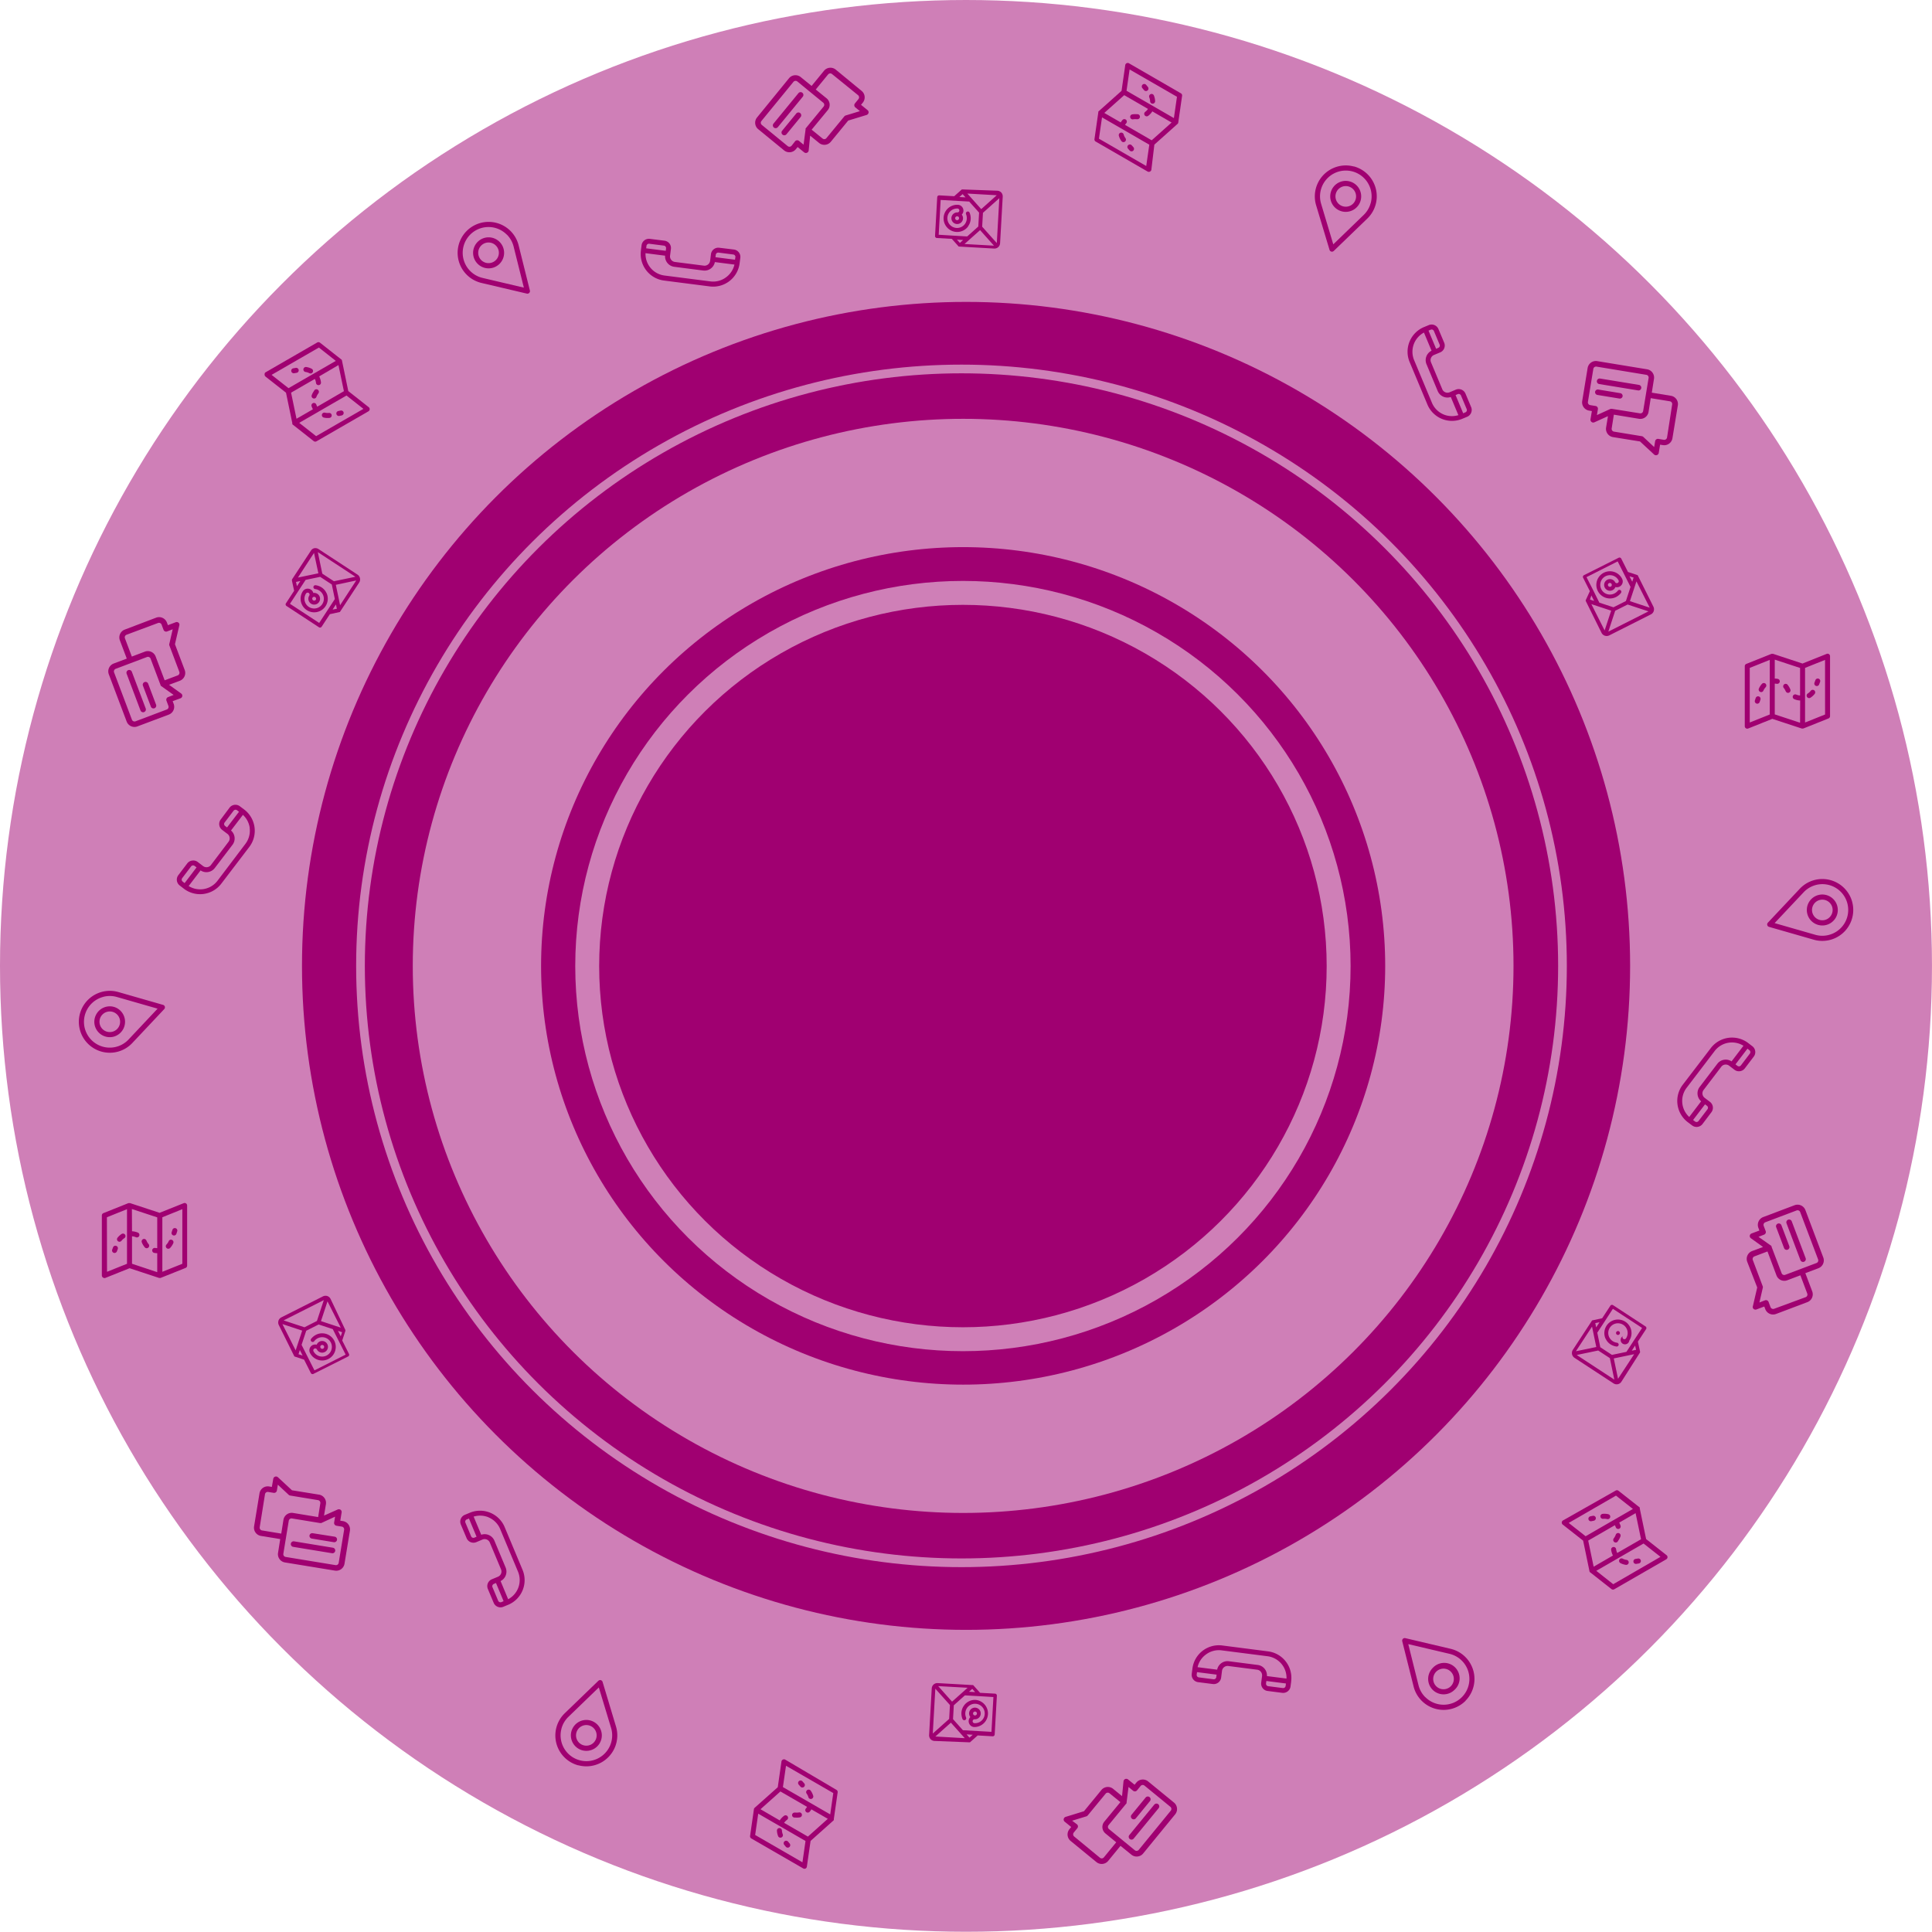 <svg xmlns="http://www.w3.org/2000/svg" viewBox="0 0 888.37 888.26"><defs><style>.cls-1{fill:#cf7fb7;}.cls-2,.cls-3,.cls-4,.cls-5{fill:#a00071;}.cls-3,.cls-4,.cls-5{stroke:#cf7fb7;stroke-miterlimit:10;}.cls-3{stroke-width:4px;}.cls-4{stroke-width:59px;}.cls-5{stroke-width:11px;}.cls-6,.cls-7{fill:none;}.cls-7{stroke:#a00071;stroke-linecap:round;stroke-linejoin:round;stroke-width:0;}</style></defs><g id="Layer_2" data-name="Layer 2"><g id="Layer_4" data-name="Layer 4"><ellipse class="cls-1" cx="444.18" cy="444.13" rx="444.18" ry="444.13"/><ellipse class="cls-2" cx="444.21" cy="444.13" rx="305.35" ry="305.31"/><ellipse class="cls-3" cx="442.11" cy="444.13" rx="276.35" ry="274.47"/><ellipse class="cls-4" cx="442.87" cy="444.13" rx="223.57" ry="222.05"/><ellipse class="cls-5" cx="442.77" cy="444.21" rx="172.76" ry="171.59"/></g><g id="Layer_5" data-name="Layer 5"><path class="cls-6" d="M621.9,78.85a11.85,11.85,0,0,0-14.45,14.84l5.6,18.66,14-13.53a11.87,11.87,0,0,0-5.17-20Zm3.78,13.3a7.11,7.11,0,1,1-5-8.72A7.07,7.07,0,0,1,625.68,92.15Z"/><polygon class="cls-6" points="734.5 278.69 734.5 278.69 731.75 277.78 737.85 289.87 740.85 280.78 734.5 278.69"/><polygon class="cls-6" points="731.74 273.79 731.11 275.69 733.01 276.32 731.74 273.79"/><path class="cls-6" d="M732.36,271.06l3,6.05,6.49,2.13,5.72-2.88,2.13-6.49-5.91-11.73-14.34,7.24,2.86,5.68Zm5.11-7.71a6.25,6.25,0,0,1,8.39,2.77,2.67,2.67,0,0,1-1.18,3.59,2.72,2.72,0,0,1-1.91.2,2.68,2.68,0,0,1-4.88.23,2.68,2.68,0,1,1,4.78-2.41h0v0a.9.9,0,0,0,1.58-.84,4.46,4.46,0,1,0-4.44,6.45,4.65,4.65,0,0,0,4.13-1.83.89.89,0,0,1,1.39,1.11,6.8,6.8,0,0,1-2.26,1.87,6.25,6.25,0,0,1-5.62-11.17Z"/><polygon class="cls-6" points="742.71 280.84 739.55 290.43 758.01 281.11 748.42 277.95 742.71 280.84"/><path class="cls-6" d="M671.77,181.86a1.13,1.13,0,0,0-1.48-.61l-1,.43,3.5,8.37,1-.43a1.15,1.15,0,0,0,.61-1.49Z"/><path class="cls-6" d="M663.72,182.45a4.84,4.84,0,0,1-2.63-2.61h0l-5.17-12.37a4.85,4.85,0,0,1,2.32-6.21l-3.49-8.34a10,10,0,0,0-4.52,12.68l8.19,19.6a10,10,0,0,0,12.21,5.69l-3.49-8.34A4.8,4.8,0,0,1,663.72,182.45Z"/><polygon class="cls-6" points="758.57 279.42 752.47 267.33 749.47 276.42 758.57 279.42"/><path class="cls-6" d="M741,268.44a.9.9,0,0,0-1.15-.3.88.88,0,0,0-.39,1.19.89.89,0,0,0,1.64-.67A.74.74,0,0,1,741,268.44Z"/><path class="cls-6" d="M740.53,188.05h0l.1,0,0,0,.07,0h.42l.11,0,12.81,2.1a1.28,1.28,0,0,0,1.47-1.06L758,173.82a1.27,1.27,0,0,0-1.06-1.47l-22.92-3.76a1.28,1.28,0,0,0-1.47,1.06l-2.49,15.17a1.29,1.29,0,0,0,1.06,1.47l2.53.41a1.28,1.28,0,0,1,1,1.47l-.44,2.7,6.23-2.82Zm-4.77-14L753.63,177a1.28,1.28,0,0,1-.42,2.53l-17.87-2.93a1.28,1.28,0,0,1,.42-2.53Zm-1.24,7.59a1.29,1.29,0,0,1-1.06-1.48,1.27,1.27,0,0,1,1.47-1L745,180.78a1.28,1.28,0,0,1-.41,2.53Z"/><polygon class="cls-6" points="751.17 265.57 749.27 264.95 750.54 267.47 751.17 265.57"/><path class="cls-6" d="M661.38,159.93a1.11,1.11,0,0,0,.61-.61,1.14,1.14,0,0,0,0-.87l-2.63-6.26a1.11,1.11,0,0,0-.61-.61,1.14,1.14,0,0,0-.87,0l-1,.43,3.5,8.36Z"/><path class="cls-6" d="M830,332.22l9.19-3.68V303.43L830,307.11Zm4.27-18.32.4-1.07a1.15,1.15,0,1,1,2.15.8l-.4,1.08a1.14,1.14,0,0,1-1.08.74,1.14,1.14,0,0,1-1.07-1.55Zm-3,5a5.37,5.37,0,0,0,1.36-1.24,1.15,1.15,0,1,1,1.82,1.41,7.8,7.8,0,0,1-1.94,1.77,1.15,1.15,0,1,1-1.24-1.94Z"/><path class="cls-6" d="M768,184.54l-8.85-1.45-1,6.32a3.84,3.84,0,0,1-4.41,3.17l-11.55-1.9-1,6.32a1.3,1.3,0,0,0,1.06,1.48l12.81,2.1a1.31,1.31,0,0,1,.67.32l5,4.67.44-2.69a1.3,1.3,0,0,1,1.48-1.06l2.52.42a1.3,1.3,0,0,0,1.48-1.06L769,186A1.27,1.27,0,0,0,768,184.54Z"/><path class="cls-6" d="M804.58,332.22l9.2-3.68V303.43l-9.2,3.68Zm4.22-15.6a7.83,7.83,0,0,1,1.45-2.18,1.15,1.15,0,0,1,1.62,0,1.16,1.16,0,0,1,0,1.63,5.56,5.56,0,0,0-1,1.53,1.14,1.14,0,0,1-1,.68,1.1,1.1,0,0,1-.47-.1A1.15,1.15,0,0,1,808.8,316.62Zm-1.86,5.44.36-1.09a1.15,1.15,0,0,1,2.19.73l-.37,1.09a1.15,1.15,0,0,1-1.09.78,1.13,1.13,0,0,1-.36-.06A1.15,1.15,0,0,1,806.94,322.06Z"/><path class="cls-6" d="M827.5,322.08a7.76,7.76,0,0,1-2.52-.61,1.15,1.15,0,0,1,.89-2.12,5.59,5.59,0,0,0,1.81.44h0V307.16l-11.64-3.83V312a7.86,7.86,0,0,1,1.37.14,1.15,1.15,0,0,1-.21,2.28l-.22,0a6,6,0,0,0-.94-.1v14.15l11.64,3.84V322.08h-.22Zm-4.77-3.63a1.06,1.06,0,0,1-.54.14,1.16,1.16,0,0,1-1-.61l-.21-.43a6.1,6.1,0,0,0-.81-1.29,1.15,1.15,0,0,1,1.76-1.47,8.33,8.33,0,0,1,1.14,1.8l.15.31A1.14,1.14,0,0,1,822.73,318.45Z"/><path class="cls-6" d="M620.05,85.72a4.74,4.74,0,1,0-2.47,9.16,4.74,4.74,0,0,0,2.47-9.16Z"/><path class="cls-2" d="M622.52,76.56a14.24,14.24,0,0,0-17.35,17.81l6.17,20.52a1.17,1.17,0,0,0,.83.8h0a1.19,1.19,0,0,0,1.12-.3l15.42-14.88a14.24,14.24,0,0,0-6.2-24Zm7.74,16.83a11.91,11.91,0,0,1-3.19,5.43l-14,13.53-5.6-18.66a11.86,11.86,0,1,1,22.81-.3Z"/><path class="cls-2" d="M620.66,83.43a7.12,7.12,0,1,0,5,8.72A7.13,7.13,0,0,0,620.66,83.43Zm2.73,8.1a4.73,4.73,0,0,1-5.81,3.35,4.74,4.74,0,1,1,5.81-3.35Z"/><path class="cls-2" d="M673.86,181a3.41,3.41,0,0,0-4.45-1.83l-2.09.88h0l-.76.32a2.57,2.57,0,0,1-3.37-1.38L658,166.59a2.57,2.57,0,0,1,1.38-3.37l2.85-1.19a3.41,3.41,0,0,0,1.83-4.46l-2.64-6.26a3.39,3.39,0,0,0-4.44-1.82l-2.07.85h0l-.17.07a12.28,12.28,0,0,0-6.59,16l8.2,19.6a12.25,12.25,0,0,0,16,6.58l2.28-.95a3.41,3.41,0,0,0,1.83-4.45Zm-16-29.4a1.14,1.14,0,0,1,.87,0,1.11,1.11,0,0,1,.61.61l2.63,6.26a1.14,1.14,0,0,1,0,.87,1.11,1.11,0,0,1-.61.61l-1,.44-3.5-8.36Zm6,39a10,10,0,0,1-5.43-5.4l-8.19-19.6a10,10,0,0,1,4.52-12.68l3.49,8.34a4.85,4.85,0,0,0-2.32,6.21l5.17,12.37h0a4.85,4.85,0,0,0,6,2.71l3.49,8.34A10,10,0,0,1,663.85,190.6Zm9.94-1-1,.43-3.5-8.37,1-.43a1.13,1.13,0,0,1,1.48.61l2.63,6.27A1.15,1.15,0,0,1,673.79,189.62Z"/><path class="cls-2" d="M768.38,182l-8.85-1.45,1-6.32a3.85,3.85,0,0,0-3.17-4.42l-22.92-3.76a3.85,3.85,0,0,0-4.42,3.17l-2.49,15.17a3.86,3.86,0,0,0,3.17,4.42l1.27.2-.63,3.8a1.29,1.29,0,0,0,.49,1.22,1.38,1.38,0,0,0,.57.25,1.27,1.27,0,0,0,.74-.1l6.23-2.82-.86,5.22a3.84,3.84,0,0,0,3.18,4.41l12.42,2,6.47,6a1.37,1.37,0,0,0,.67.33,1.31,1.31,0,0,0,.62-.06,1.25,1.25,0,0,0,.85-1l.62-3.79,1.27.2a3.84,3.84,0,0,0,4.41-3.17l2.49-15.17A3.84,3.84,0,0,0,768.38,182Zm-34.08,8.86.44-2.7a1.28,1.28,0,0,0-1-1.47l-2.53-.41a1.29,1.29,0,0,1-1.06-1.47l2.49-15.17a1.28,1.28,0,0,1,1.47-1.06L757,172.35a1.27,1.27,0,0,1,1.06,1.47L755.55,189a1.28,1.28,0,0,1-1.47,1.06L741.27,188l-.11,0h-.42l-.07,0,0,0-.1,0h0Zm32.24,10.31a1.3,1.3,0,0,1-1.48,1.06l-2.52-.42a1.3,1.3,0,0,0-1.48,1.06l-.44,2.69-5-4.67a1.31,1.31,0,0,0-.67-.32l-12.81-2.1a1.3,1.3,0,0,1-1.06-1.48l1-6.32,11.55,1.9a3.84,3.84,0,0,0,4.41-3.17l1-6.32,8.85,1.45a1.27,1.27,0,0,1,1,1.47Z"/><path class="cls-2" d="M746.1,182.25a1.28,1.28,0,0,0-1.06-1.47l-10.11-1.66a1.27,1.27,0,0,0-1.47,1,1.29,1.29,0,0,0,1.06,1.48l10.11,1.66A1.28,1.28,0,0,0,746.1,182.25Z"/><path class="cls-2" d="M735.34,176.59l17.87,2.93a1.28,1.28,0,0,0,.42-2.53l-17.87-2.93a1.28,1.28,0,0,0-.42,2.53Z"/><path class="cls-2" d="M753.09,264.6h0l0-.07,0,0,0-.05,0,0,0,0,0,0,0,0,0,0,0,0,0,0,0,0,0,0,0,0-.07,0h0l-4.44-1.47-3.1-6.15a.89.89,0,0,0-1.2-.39l-15.94,8a.89.89,0,0,0-.39,1.2l3.1,6.15L729.14,276h0a.31.31,0,0,0,0,.08.08.08,0,0,0,0,0s0,0,0,0v.05s0,0,0,0v0a.09.09,0,0,1,0,.05v0a.06.06,0,0,0,0,0s0,0,0,0a.09.09,0,0,0,0,.05s0,0,0,0v0a.25.25,0,0,0,0,.07h0L736.42,291a2.67,2.67,0,0,0,1.51,1.32l.05,0h0a2.69,2.69,0,0,0,2-.16l19.12-9.65a2.61,2.61,0,0,0,1.32-1.51l0,0s0,0,0-.05a2.66,2.66,0,0,0-.16-2Zm5.48,14.82-9.1-3,3-9.09Zm-7.4-13.85-.63,1.9L749.27,265Zm-21.67-.19,14.34-7.24,5.91,11.73-2.13,6.49-5.72,2.88-6.49-2.13-3-6.05h0Zm2.24,8.41,1.27,2.53-1.9-.63Zm0,4,2.75.91h0l6.35,2.09-3,9.09Zm7.8,12.65,3.15-9.59,5.72-2.88,9.59,3.15Z"/><line class="cls-7" x1="734.5" y1="278.69" x2="734.5" y2="278.69"/><path class="cls-2" d="M739.65,275.15a6.23,6.23,0,0,0,3.44-.63,6.8,6.8,0,0,0,2.26-1.87.89.89,0,0,0-1.39-1.11,4.65,4.65,0,0,1-4.13,1.83,4.46,4.46,0,1,1,4.44-6.45.9.9,0,0,1-1.58.84v0h0a2.68,2.68,0,1,0,.1,2.18,2.72,2.72,0,0,0,1.91-.2,2.67,2.67,0,0,0,1.18-3.59,6.25,6.25,0,1,0-6.21,9Zm1-5.42a.9.9,0,0,1-1.2-.4.88.88,0,0,1,.39-1.19.9.9,0,0,1,1.15.3.74.74,0,0,0,.1.22A.9.9,0,0,1,740.69,269.73Z"/><path class="cls-2" d="M841,300.78a1.16,1.16,0,0,0-1.07-.11l-11.11,4.44-13.54-4.47h-.06l-.06,0h-.41l-.08,0h0l-.09,0h0L803,305.27a1.13,1.13,0,0,0-.72,1.06v27.59a1.13,1.13,0,0,0,1.14,1.14,1.06,1.06,0,0,0,.43-.08l11.1-4.44L828.51,335l.09,0h0a1.09,1.09,0,0,0,.26,0h0a1.1,1.1,0,0,0,.35-.05h0l.07,0,11.49-4.59a1.15,1.15,0,0,0,.72-1.07V301.74A1.18,1.18,0,0,0,841,300.78Zm-27.23,27.76-9.2,3.68V307.11l9.2-3.68Zm13.94,3.79-11.64-3.84V314.34a6,6,0,0,1,.94.1l.22,0a1.15,1.15,0,0,0,.21-2.28,7.86,7.86,0,0,0-1.37-.14v-8.71l11.64,3.83V319.8h0a5.59,5.59,0,0,1-1.81-.44,1.15,1.15,0,0,0-.89,2.12,7.76,7.76,0,0,0,2.52.61h.22Zm11.49-3.79L830,332.22V307.11l9.19-3.68Z"/><path class="cls-2" d="M807.67,323.51a1.13,1.13,0,0,0,.36.06,1.15,1.15,0,0,0,1.09-.78l.37-1.09a1.15,1.15,0,0,0-2.19-.73l-.36,1.09A1.15,1.15,0,0,0,807.67,323.51Z"/><path class="cls-2" d="M823.05,316.59a8.33,8.33,0,0,0-1.14-1.8,1.15,1.15,0,0,0-1.76,1.47,6.1,6.1,0,0,1,.81,1.29l.21.43a1.16,1.16,0,0,0,1,.61,1.06,1.06,0,0,0,.54-.14,1.14,1.14,0,0,0,.47-1.55Z"/><path class="cls-2" d="M831.87,321a1.15,1.15,0,0,0,.62-.18,7.8,7.8,0,0,0,1.94-1.77,1.15,1.15,0,1,0-1.82-1.41,5.37,5.37,0,0,1-1.36,1.24,1.15,1.15,0,0,0,.62,2.12Z"/><path class="cls-2" d="M809.38,318.14a1.1,1.1,0,0,0,.47.1,1.14,1.14,0,0,0,1-.68,5.56,5.56,0,0,1,1-1.53,1.16,1.16,0,0,0,0-1.63,1.15,1.15,0,0,0-1.62,0,7.83,7.83,0,0,0-1.45,2.18A1.15,1.15,0,0,0,809.38,318.14Z"/><path class="cls-2" d="M835,315.38a1.12,1.12,0,0,0,.4.07,1.14,1.14,0,0,0,1.08-.74l.4-1.08a1.15,1.15,0,1,0-2.15-.8l-.4,1.07A1.13,1.13,0,0,0,835,315.38Z"/><path class="cls-6" d="M849.4,415.37a11.85,11.85,0,0,0-20.08-5.09L816,424.46l18.72,5.37a11.72,11.72,0,0,0,6.3.05A11.87,11.87,0,0,0,849.4,415.37Zm-9.63,9.93a7.12,7.12,0,0,1-7-11.77,7.12,7.12,0,0,1,12,3.06A7.13,7.13,0,0,1,839.77,425.3Z"/><polygon class="cls-6" points="732.64 612.81 732.63 612.81 732.04 609.97 724.63 621.3 734 619.35 732.64 612.81"/><polygon class="cls-6" points="735.5 607.97 733.53 608.37 733.94 610.33 735.5 607.97"/><path class="cls-6" d="M738.17,607.14l-3.71,5.66,1.39,6.69,5.36,3.51,6.68-1.39,7.2-11-13.43-8.8-3.49,5.32Zm9.23.57a6.25,6.25,0,0,1,1.8,8.65,2.68,2.68,0,0,1-4.83-.78,2.64,2.64,0,0,1-1.86-.4,2.68,2.68,0,1,1,3.7-.78v0l0,0a.89.89,0,0,0,1.52.94,4.46,4.46,0,1,0-7.8-.61,4.62,4.62,0,0,0,3.64,2.65.89.89,0,0,1,.75,1,.9.9,0,0,1-1,.75,7,7,0,0,1-2.75-1,6.11,6.11,0,0,1-2.26-2.66,6.25,6.25,0,0,1,9.12-7.79Z"/><polygon class="cls-6" points="734.87 620.99 724.99 623.05 742.29 634.38 740.23 624.5 734.87 620.99"/><path class="cls-6" d="M785.13,510.06a1.13,1.13,0,0,0-.22-1.59l-.9-.68-5.5,7.21.91.69a1.13,1.13,0,0,0,1.58-.21Z"/><path class="cls-6" d="M780.59,503.4a4.8,4.8,0,0,1,.94-3.59h0l8.13-10.66a4.83,4.83,0,0,1,3.21-1.87,4.77,4.77,0,0,1,3.33.77l5.48-7.19a10,10,0,0,0-13.25,2.42l-12.88,16.9a10,10,0,0,0,1.19,13.42l5.47-7.2A4.79,4.79,0,0,1,780.59,503.4Z"/><polygon class="cls-6" points="744.03 634.01 751.45 622.69 742.08 624.64 744.03 634.01"/><path class="cls-6" d="M744.77,613.34a.9.9,0,1,0-.14.2A1.43,1.43,0,0,1,744.77,613.34Z"/><path class="cls-6" d="M814.15,572.71h0a.27.27,0,0,1,.08.07l0,0,0,.05,0,0,0,.05,0,0,.06.09,0,0,0,.07,0,0s0,.07,0,.11l4.59,12.14a1.28,1.28,0,0,0,1.65.75l14.38-5.43a1.28,1.28,0,0,0,.75-1.65l-8.21-21.73a1.28,1.28,0,0,0-1.65-.75l-14.38,5.43a1.28,1.28,0,0,0-.75,1.65l.91,2.4a1.28,1.28,0,0,1-.75,1.65l-2.55,1,5.55,4Zm9.72-11.13,6.4,16.94a1.28,1.28,0,0,1-2.4.91l-6.4-16.94a1.29,1.29,0,0,1,.75-1.65A1.28,1.28,0,0,1,823.87,561.58Zm-7.19,2.72a1.28,1.28,0,0,1,2.4-.91L822.7,573a1.28,1.28,0,0,1-2.4.91Z"/><polygon class="cls-6" points="752.33 620.68 751.92 618.73 750.37 621.09 752.33 620.68"/><path class="cls-6" d="M798.91,490.1a1.14,1.14,0,0,0,1.59-.21l4.11-5.41a1.14,1.14,0,0,0-.21-1.59l-.89-.69-5.5,7.21Z"/><path class="cls-6" d="M734,722.29l7.78,6.13,21.74-12.56-7.78-6.12Zm18-5.46,1.13-.19a1.15,1.15,0,1,1,.38,2.27l-1.13.19a1.17,1.17,0,0,1-1.19-.56,1.28,1.28,0,0,1-.13-.39A1.14,1.14,0,0,1,752,716.83Zm-5.86-.12a5.2,5.2,0,0,0,1.75.56,1.14,1.14,0,0,1,1,1.29,1.15,1.15,0,0,1-1.29,1,7.7,7.7,0,0,1-2.5-.8,1.13,1.13,0,0,1-.49-1.55A1.15,1.15,0,0,1,746.17,716.71Z"/><path class="cls-6" d="M830.9,594.71l-3.16-8.39-6,2.27a3.85,3.85,0,0,1-5-2.24l-4.13-11-6,2.27a1.28,1.28,0,0,0-.75,1.65l4.58,12.14a1.25,1.25,0,0,1,0,.74L809,598.87l2.56-1a1.28,1.28,0,0,1,1.65.74l.9,2.4a1.3,1.3,0,0,0,1.66.75l14.38-5.43A1.29,1.29,0,0,0,830.9,594.71Z"/><path class="cls-6" d="M721.32,700.27l7.78,6.12,21.74-12.55-7.78-6.13Zm15.61-4.15a7.59,7.59,0,0,1,2.61.17,1.14,1.14,0,0,1,.85,1.38,1.15,1.15,0,0,1-1.39.85,5.64,5.64,0,0,0-1.84-.12,1.15,1.15,0,1,1-.23-2.28Zm-5.64,1.11,1.13-.23a1.15,1.15,0,0,1,1.36.89,1.17,1.17,0,0,1-.9,1.36l-1.13.23a1.14,1.14,0,0,1-1.22-.55,1.05,1.05,0,0,1-.13-.35A1.14,1.14,0,0,1,731.29,697.23Z"/><path class="cls-6" d="M741.55,715.05a8.24,8.24,0,0,1-.73-2.5,1.15,1.15,0,0,1,2.28-.28,5.76,5.76,0,0,0,.53,1.79s0,0,0,0l10.94-6.31-2.5-12-7.54,4.36a9.52,9.52,0,0,1,.57,1.26,1.15,1.15,0,0,1-2.08,1l-.1-.2a5.59,5.59,0,0,0-.38-.87l-12.26,7.07,2.5,12,8.88-5.13a.36.36,0,0,1-.07-.1Zm.76-5.95a1.24,1.24,0,0,1-.39-.4,1.18,1.18,0,0,1,0-1.19l.26-.39a5.51,5.51,0,0,0,.72-1.35,1.15,1.15,0,1,1,2.15.79,7.88,7.88,0,0,1-1,1.88l-.19.29A1.15,1.15,0,0,1,742.31,709.1Z"/><path class="cls-6" d="M842.52,417.2a4.74,4.74,0,1,0-3.36,5.81A4.75,4.75,0,0,0,842.52,417.2Z"/><path class="cls-2" d="M851.69,414.76a14.23,14.23,0,0,0-24.1-6.11l-14.68,15.6a1.21,1.21,0,0,0-.29,1.12h0a1.17,1.17,0,0,0,.81.82l20.6,5.91a14.23,14.23,0,0,0,17.65-17.35ZM841,429.88a11.72,11.72,0,0,1-6.3-.05L816,424.46l13.35-14.18A11.86,11.86,0,1,1,841,429.88Z"/><path class="cls-2" d="M844.81,416.59a7.12,7.12,0,1,0-5,8.71A7.11,7.11,0,0,0,844.81,416.59ZM839.16,423a4.74,4.74,0,1,1,3.36-5.81A4.75,4.75,0,0,1,839.16,423Z"/><path class="cls-2" d="M786.93,511.44a3.41,3.41,0,0,0-.64-4.77l-1.81-1.37h0l-.65-.5a2.58,2.58,0,0,1-.49-3.61l8.13-10.67a2.54,2.54,0,0,1,1.7-1,2.6,2.6,0,0,1,1.91.5l2.46,1.88a3.41,3.41,0,0,0,4.77-.65l4.11-5.41a3.41,3.41,0,0,0-.64-4.76L804,479.72h0l-.15-.12a12.28,12.28,0,0,0-17.19,2.33L773.75,498.8a12.28,12.28,0,0,0,2.32,17.2l2,1.5a3.42,3.42,0,0,0,4.77-.65Zm17.47-28.55a1.14,1.14,0,0,1,.21,1.59l-4.11,5.41a1.14,1.14,0,0,1-1.59.21l-.9-.69,5.5-7.21Zm-30.8,24.69a9.91,9.91,0,0,1,1.95-7.4l12.88-16.9a10,10,0,0,1,13.25-2.42l-5.48,7.19a4.77,4.77,0,0,0-3.33-.77,4.83,4.83,0,0,0-3.21,1.87l-8.13,10.66h0a4.85,4.85,0,0,0,.68,6.59l-5.47,7.2A9.89,9.89,0,0,1,773.6,507.58Zm5.82,8.11-.91-.69,5.5-7.21.9.68a1.13,1.13,0,0,1,.22,1.59L781,515.48A1.13,1.13,0,0,1,779.42,515.69Z"/><path class="cls-2" d="M833.3,593.81l-3.17-8.39,6-2.26a3.85,3.85,0,0,0,2.23-5l-8.2-21.73a3.86,3.86,0,0,0-5-2.24l-14.38,5.43a3.85,3.85,0,0,0-2.23,5l.45,1.2-3.6,1.35a1.32,1.32,0,0,0-.82,1,1.28,1.28,0,0,0,.08.62,1.19,1.19,0,0,0,.45.59l5.56,4-5,1.87a3.85,3.85,0,0,0-2.24,5L808,592l-2,8.63a1.25,1.25,0,0,0,0,.74,1.26,1.26,0,0,0,.35.51,1.29,1.29,0,0,0,1.3.23l3.6-1.35.45,1.19a3.84,3.84,0,0,0,4.95,2.24l14.38-5.43A3.85,3.85,0,0,0,833.3,593.81Zm-24.71-25.09,2.55-1a1.28,1.28,0,0,0,.75-1.65l-.91-2.4a1.28,1.28,0,0,1,.75-1.65l14.38-5.43a1.28,1.28,0,0,1,1.65.75L836,579.11a1.28,1.28,0,0,1-.75,1.65l-14.38,5.43a1.28,1.28,0,0,1-1.65-.75L814.6,573.3s0-.07,0-.11l0,0,0-.07,0,0-.06-.09,0,0,0-.05,0,0,0-.05,0,0a.27.27,0,0,0-.08-.07h0Zm7.19,33.08a1.3,1.3,0,0,1-1.66-.75l-.9-2.4a1.28,1.28,0,0,0-1.65-.74l-2.56,1,1.54-6.67a1.25,1.25,0,0,0,0-.74l-4.58-12.14a1.28,1.28,0,0,1,.75-1.65l6-2.27,4.13,11a3.85,3.85,0,0,0,5,2.24l6-2.27,3.16,8.39a1.29,1.29,0,0,1-.74,1.66Z"/><path class="cls-2" d="M822,574.63a1.28,1.28,0,0,0,.75-1.65l-3.62-9.59a1.28,1.28,0,0,0-2.4.91l3.62,9.59A1.28,1.28,0,0,0,822,574.63Z"/><path class="cls-2" d="M821.47,562.49l6.4,16.94a1.28,1.28,0,0,0,2.4-.91l-6.4-16.94a1.28,1.28,0,0,0-1.65-.74A1.29,1.29,0,0,0,821.47,562.49Z"/><path class="cls-2" d="M754.13,621.87h0s0,0,0-.08l0,0s0,0,0,0v0l0,0s0,0,0,0a.09.09,0,0,1,0-.05v0a.06.06,0,0,0,0,0v-.18s0,0,0-.07v0h0l-1-4.58,3.78-5.76a.89.89,0,0,0-.26-1.23l-14.93-9.78a.9.9,0,0,0-1.24.25l-3.77,5.76-4.58,1h0l-.09,0h0l0,0,0,0,0,0,0,0,0,0,0,0,0,0,0,0,0,0,0,0,0,0a.43.43,0,0,0,0,.07h0l-8.8,13.44a2.67,2.67,0,0,0-.39,2v0s0,0,0,.05a2.71,2.71,0,0,0,1.14,1.65l17.92,11.73a2.61,2.61,0,0,0,2,.39h0l0,0a2.59,2.59,0,0,0,1.64-1.14ZM744,634l-1.95-9.37,9.37-1.95Zm8.3-13.32-2,.4,1.55-2.36Zm-10.67-18.87,13.43,8.8-7.2,11L741.21,623l-5.36-3.51-1.39-6.69,3.71-5.66h0ZM735.49,608l-1.55,2.36-.4-2Zm-3.44,2,.59,2.84h0l1.36,6.54-9.37,1.95ZM725,623.05l9.88-2.06,5.36,3.5,2.06,9.89Z"/><line class="cls-7" x1="732.64" y1="612.81" x2="732.64" y2="612.81"/><path class="cls-2" d="M738.28,615.5a6.11,6.11,0,0,0,2.26,2.66,7,7,0,0,0,2.75,1,.9.9,0,0,0,1-.75.89.89,0,0,0-.75-1,4.62,4.62,0,0,1-3.64-2.65,4.46,4.46,0,1,1,7.8.61.89.89,0,0,1-1.52-.94l0,0v0a2,2,0,1,0,3,2,6.25,6.25,0,1,0-10.92-.86Zm5.2-1.82a.89.89,0,1,1,1.29-.34,1.43,1.43,0,0,0-.14.2A.88.88,0,0,1,743.48,613.68Z"/><path class="cls-2" d="M766.75,716.09a1.13,1.13,0,0,0-.44-1l-9.39-7.4-2.91-14a.43.43,0,0,0,0,0,.64.64,0,0,0,0-.07l0-.07a.14.14,0,0,0,0-.06l0-.06,0-.06,0-.06,0-.05,0-.06,0,0-.07-.06,0,0-9.73-7.66a1.17,1.17,0,0,0-1.29-.09L718.7,699.12a1.14,1.14,0,0,0-.57.92,1,1,0,0,0,.15.65,1,1,0,0,0,.28.33l9.4,7.4,2.9,14,0,.1h0a1,1,0,0,0,.11.24h0a1.13,1.13,0,0,0,.22.27h0l.06,0,9.73,7.66a1.15,1.15,0,0,0,1.28.09L766.18,717A1.17,1.17,0,0,0,766.75,716.09Zm-37.65-9.7-7.78-6.12,21.74-12.56,7.78,6.13Zm3.69,14-2.5-12,12.26-7.07a5.59,5.59,0,0,1,.38.87l.1.2a1.15,1.15,0,0,0,2.08-1,9.52,9.52,0,0,0-.57-1.26l7.54-4.36,2.5,12-10.94,6.31s0,0,0,0a5.76,5.76,0,0,1-.53-1.79,1.15,1.15,0,0,0-2.28.28,8.24,8.24,0,0,0,.73,2.5l.05.08a.36.36,0,0,0,.07.1Zm9,8.06L734,722.29l21.74-12.55,7.78,6.12Z"/><path class="cls-2" d="M730.4,698.58a1.05,1.05,0,0,0,.13.35,1.14,1.14,0,0,0,1.22.55l1.13-.23a1.17,1.17,0,0,0,.9-1.36,1.15,1.15,0,0,0-1.36-.89l-1.13.23A1.14,1.14,0,0,0,730.4,698.58Z"/><path class="cls-2" d="M744.08,708.44a7.88,7.88,0,0,0,1-1.88,1.15,1.15,0,1,0-2.15-.79,5.51,5.51,0,0,1-.72,1.35l-.26.39a1.18,1.18,0,0,0,0,1.19,1.24,1.24,0,0,0,.39.4,1.15,1.15,0,0,0,1.58-.37Z"/><path class="cls-2" d="M744.64,718.31a1.17,1.17,0,0,0,.47.44,7.7,7.7,0,0,0,2.5.8,1.15,1.15,0,0,0,1.29-1,1.14,1.14,0,0,0-1-1.29,5.2,5.2,0,0,1-1.75-.56,1.15,1.15,0,0,0-1.55.49A1.18,1.18,0,0,0,744.64,718.31Z"/><path class="cls-2" d="M735.9,697.38a1.16,1.16,0,0,0,1.26,1,5.64,5.64,0,0,1,1.84.12,1.15,1.15,0,0,0,1.39-.85,1.14,1.14,0,0,0-.85-1.38,7.59,7.59,0,0,0-2.61-.17A1.15,1.15,0,0,0,735.9,697.38Z"/><path class="cls-2" d="M751.09,718.15a1.28,1.28,0,0,0,.13.39,1.17,1.17,0,0,0,1.19.56l1.13-.19a1.15,1.15,0,1,0-.38-2.27l-1.13.19A1.14,1.14,0,0,0,751.09,718.15Z"/><path class="cls-6" d="M672.13,780.41a11.87,11.87,0,0,0-5.62-19.94l-19-4.47,4.71,18.9a11.86,11.86,0,0,0,19.87,5.51ZM658.72,777a7.11,7.11,0,1,1,10.06,0A7.05,7.05,0,0,1,658.72,777Z"/><polygon class="cls-6" points="442.77 778.01 442.77 778.01 444.93 776.08 431.41 775.32 437.79 782.46 442.77 778.01"/><polygon class="cls-6" points="448.39 778.06 447.06 776.57 445.56 777.9 448.39 778.06"/><path class="cls-6" d="M450.44,780l-6.76-.38-5.1,4.55-.36,6.39,4.55,5.09,13.12.74.9-16-6.35-.36Zm4.12,8.27a6.26,6.26,0,0,1-6.59,5.89,2.68,2.68,0,0,1-1.74-4.57,2.64,2.64,0,0,1-.58-1.82,2.68,2.68,0,1,1,2.52,2.83h0a.91.91,0,0,0-.9.85.89.89,0,0,0,.84.94,4.46,4.46,0,1,0-3.37-7.07,4.64,4.64,0,0,0-.47,4.49.89.89,0,1,1-1.66.65,6.86,6.86,0,0,1-.49-2.89,6.25,6.25,0,0,1,12.48.71Z"/><polygon class="cls-6" points="436.8 784.04 430.08 776.51 428.91 797.15 436.44 790.43 436.8 784.04"/><path class="cls-6" d="M558,772.1a1.14,1.14,0,0,0,1.27-1l.14-1.13-9-1.15-.15,1.12a1.14,1.14,0,0,0,1,1.27Z"/><path class="cls-6" d="M561.5,764.83a4.77,4.77,0,0,1,3.57-1h0l13.3,1.71a4.84,4.84,0,0,1,4.22,5.11l9,1.15a10,10,0,0,0-8.72-10.27l-21.08-2.7a10,10,0,0,0-11,7.73l9,1.15A4.81,4.81,0,0,1,561.5,764.83Z"/><polygon class="cls-6" points="430.1 798.48 443.62 799.25 437.24 792.11 430.1 798.48"/><path class="cls-6" d="M448.37,788.78a.88.88,0,0,0,.84-.84.89.89,0,1,0-1.08.82A1,1,0,0,1,448.37,788.78Z"/><path class="cls-6" d="M518.25,828.55h0s0,.07,0,.11v0s0,0,0,.06v0l0,.07s0,0,0,0l0,.09,0,0a.21.21,0,0,1,0,.06l0,0-.07.09-8.22,10a1.29,1.29,0,0,0,.18,1.81l11.89,9.74a1.3,1.3,0,0,0,1.81-.18l14.71-18a1.27,1.27,0,0,0-.18-1.8l-11.89-9.74a1.27,1.27,0,0,0-1.8.18l-1.63,2a1.27,1.27,0,0,1-1.8.18l-2.11-1.73-.67,6.8Zm14.5,2.86-11.48,14a1.28,1.28,0,1,1-2-1.63l11.47-14a1.28,1.28,0,0,1,2,1.62Zm-6-4.87a1.28,1.28,0,1,1,2,1.62l-6.49,7.93a1.28,1.28,0,1,1-2-1.62Z"/><polygon class="cls-6" points="445.79 799 447.28 797.66 444.46 797.51 445.79 799"/><path class="cls-6" d="M582.17,774.06a1.13,1.13,0,0,0,1,1.26l6.74.86a1.14,1.14,0,0,0,1.27-1l.15-1.12-9-1.15Z"/><path class="cls-6" d="M348.65,834l-1.41,9.8L369,856.32l1.41-9.8Zm13.73,12.86.73.88a1.15,1.15,0,0,1-1.78,1.46l-.73-.88a1.17,1.17,0,0,1-.11-1.31,1.31,1.31,0,0,1,.27-.31A1.16,1.16,0,0,1,362.38,846.82Zm-2.83-5.14a5.47,5.47,0,0,0,.39,1.79,1.15,1.15,0,0,1-2.12.88,7.56,7.56,0,0,1-.57-2.57,1.19,1.19,0,0,1,.15-.62,1.15,1.15,0,0,1,2.15.52Z"/><path class="cls-6" d="M507.57,854.06l5.68-6.93-4.95-4.06a3.84,3.84,0,0,1-.54-5.41l7.41-9-5-4.06a1.27,1.27,0,0,0-1.8.18l-8.22,10a1.32,1.32,0,0,1-.62.42l-6.54,2,2.11,1.73a1.27,1.27,0,0,1,.18,1.8l-1.63,2a1.29,1.29,0,0,0,.18,1.8l11.9,9.74A1.27,1.27,0,0,0,507.57,854.06Z"/><path class="cls-6" d="M361.37,811.93,360,821.74l21.75,12.55,1.41-9.8Zm11.4,11.45a7.81,7.81,0,0,1,1.16,2.35,1.15,1.15,0,1,1-2.21.65,5.42,5.42,0,0,0-.82-1.65,1.16,1.16,0,0,1-.06-1.25,1.22,1.22,0,0,1,.32-.36A1.16,1.16,0,0,1,372.77,823.38ZM369,819.06l.77.86a1.15,1.15,0,1,1-1.72,1.52l-.76-.86a1.15,1.15,0,0,1-.14-1.34,1.23,1.23,0,0,1,.23-.28A1.14,1.14,0,0,1,369,819.06Z"/><path class="cls-6" d="M358.68,836.85a7.85,7.85,0,0,1,1.8-1.88,1.15,1.15,0,1,1,1.38,1.83,6.09,6.09,0,0,0-1.28,1.35l0,0,10.94,6.32,9.15-8.17L373.1,832a8,8,0,0,1-.82,1.12,1.15,1.15,0,0,1-1.86-1.32.59.59,0,0,1,.13-.18,6,6,0,0,0,.55-.77l-12.25-7.08-9.15,8.17,8.88,5.12a.54.54,0,0,1,.05-.11Zm5.53-2.32a1.18,1.18,0,0,1,1.19-1.11l.48,0a5.49,5.49,0,0,0,1.52-.06,1.15,1.15,0,0,1,.39,2.27,7.89,7.89,0,0,1-2.12.08l-.35,0A1.16,1.16,0,0,1,364.21,834.53Z"/><path class="cls-6" d="M667.11,775.37a4.74,4.74,0,1,0-8-2.2,4.63,4.63,0,0,0,1.24,2.19A4.75,4.75,0,0,0,667.11,775.37Z"/><path class="cls-2" d="M673.81,782.09a14.24,14.24,0,0,0-6.76-23.93l-20.85-4.91a1.17,1.17,0,0,0-1.11.31h0a1.19,1.19,0,0,0-.31,1.12L650,775.48a14.24,14.24,0,0,0,23.86,6.61Zm-18.45-1.71a11.74,11.74,0,0,1-3.1-5.48L647.55,756l19,4.47a11.86,11.86,0,1,1-11.15,19.91Z"/><path class="cls-2" d="M668.78,777.05a7.11,7.11,0,1,0-10-10.08,7.11,7.11,0,0,0,0,10.06A7.12,7.12,0,0,0,668.78,777.05Zm-8.38-1.69a4.63,4.63,0,0,1-1.24-2.19,4.74,4.74,0,1,1,1.24,2.19Z"/><path class="cls-2" d="M557.7,774.35a3.42,3.42,0,0,0,3.81-3l.29-2.25h0l.1-.81a2.59,2.59,0,0,1,2.89-2.23l13.3,1.71a2.51,2.51,0,0,1,1.71,1,2.59,2.59,0,0,1,.52,1.9l-.4,3.07a3.39,3.39,0,0,0,.69,2.51,3.32,3.32,0,0,0,2.26,1.29l6.73.86a3.42,3.42,0,0,0,3.81-2.94l.29-2.22v0l0-.19a12.27,12.27,0,0,0-10.61-13.72l-21.07-2.71a12.25,12.25,0,0,0-13.72,10.61l-.32,2.45a3.4,3.4,0,0,0,2.94,3.81Zm33.46.85a1.14,1.14,0,0,1-1.27,1l-6.74-.86a1.13,1.13,0,0,1-1-1.26l.15-1.13,9,1.15Zm-36.78-14.33a9.9,9.9,0,0,1,7.38-2l21.08,2.7a10,10,0,0,1,8.72,10.27l-9-1.15a4.84,4.84,0,0,0-4.22-5.11l-13.3-1.71h0a4.85,4.85,0,0,0-5.37,3.88l-9-1.15A9.87,9.87,0,0,1,554.38,760.87ZM550.26,770l.15-1.12,9,1.15-.14,1.13a1.14,1.14,0,0,1-1.27,1l-6.75-.87A1.14,1.14,0,0,1,550.26,770Z"/><path class="cls-2" d="M509.55,855.69l5.68-6.94,5,4.06a3.85,3.85,0,0,0,5.41-.54l14.72-18a3.85,3.85,0,0,0-.54-5.41l-11.9-9.74a3.84,3.84,0,0,0-5.4.54l-.82,1-3-2.44a1.28,1.28,0,0,0-1.3-.19,1.24,1.24,0,0,0-.5.37,1.3,1.3,0,0,0-.29.69l-.67,6.81-4.09-3.35a3.85,3.85,0,0,0-5.41.53l-8,9.75L490,835.43a1.35,1.35,0,0,0-.62.42,1.39,1.39,0,0,0-.27.56,1.27,1.27,0,0,0,.45,1.24l3,2.44-.81,1a3.85,3.85,0,0,0,.54,5.41l11.89,9.74A3.85,3.85,0,0,0,509.55,855.69Zm9.37-34,2.11,1.73a1.27,1.27,0,0,0,1.8-.18l1.63-2a1.27,1.27,0,0,1,1.8-.18l11.89,9.74a1.27,1.27,0,0,1,.18,1.8l-14.71,18a1.3,1.3,0,0,1-1.81.18l-11.89-9.74a1.29,1.29,0,0,1-.18-1.81l8.22-10,.07-.09,0,0a.21.21,0,0,0,0-.06l0,0,0-.09s0,0,0,0l0-.07v0s0,0,0-.06v0s0-.07,0-.11h0Zm-25,22.76a1.29,1.29,0,0,1-.18-1.8l1.63-2a1.27,1.27,0,0,0-.18-1.8L493,837.19l6.54-2a1.32,1.32,0,0,0,.62-.42l8.22-10a1.27,1.27,0,0,1,1.8-.18l5,4.06-7.41,9a3.84,3.84,0,0,0,.54,5.41l4.95,4.06-5.68,6.93a1.27,1.27,0,0,1-1.8.18Z"/><path class="cls-2" d="M520.49,836.27a1.27,1.27,0,0,0,1.8-.18l6.49-7.93a1.28,1.28,0,1,0-2-1.62l-6.49,7.93A1.27,1.27,0,0,0,520.49,836.27Z"/><path class="cls-2" d="M530.76,829.79l-11.47,14a1.28,1.28,0,1,0,2,1.63l11.48-14a1.28,1.28,0,0,0-2-1.62Z"/><path class="cls-2" d="M445.67,801.15h.26l0,0h.08l0,0,0,0,0,0,0,0,0,0,.06-.05h0l3.49-3.11,6.88.39a.9.9,0,0,0,.94-.84l1-17.82a.9.9,0,0,0-.84-.95l-6.88-.38-3.12-3.49h0l-.06-.07,0,0,0,0,0,0,0,0,0,0,0,0,0,0-.05,0h-.25l-16-.91a2.67,2.67,0,0,0-1.9.65l0,0,0,0a2.69,2.69,0,0,0-.85,1.82l-1.21,21.38a2.71,2.71,0,0,0,.64,1.9l0,0,0,0a2.65,2.65,0,0,0,1.81.85Zm-15.57-2.67,7.14-6.37,6.38,7.14Zm15.69.52-1.33-1.49,2.82.16Zm11-18.67-.9,16-13.12-.74-4.55-5.09.36-6.39,5.1-4.55,6.76.38h0Zm-8.4-2.27-2.83-.16,1.5-1.33Zm-3.46-2L442.77,778h0l-5,4.45-6.37-7.14Zm-14.85.43L436.8,784l-.36,6.39-7.53,6.72Z"/><line class="cls-7" x1="442.77" y1="778.01" x2="442.77" y2="778.01"/><path class="cls-2" d="M443.26,784.24a6.2,6.2,0,0,0-1.18,3.29,6.86,6.86,0,0,0,.49,2.89.89.89,0,1,0,1.66-.65,4.64,4.64,0,0,1,.47-4.49,4.47,4.47,0,1,1,3.37,7.07.89.89,0,0,1-.84-.94.91.91,0,0,1,.9-.85h0a2.68,2.68,0,1,0-2.52-2.83,2.64,2.64,0,0,0,.58,1.82,2.68,2.68,0,0,0,1.74,4.57,6.25,6.25,0,0,0,.71-12.47A6.19,6.19,0,0,0,443.26,784.24Zm4.17,3.6a.89.89,0,0,1,1.78.1.88.88,0,0,1-.84.84,1,1,0,0,0-.24,0A.9.9,0,0,1,447.43,787.84Z"/><path class="cls-2" d="M370.38,859.2a1.16,1.16,0,0,0,.63-.87l1.71-11.84,10.64-9.5,0,0,0,0,.05-.06,0-.05a.43.43,0,0,0,0-.07l0-.05,0-.07,0-.05a.24.24,0,0,0,0-.08s0,0,0-.05a.29.29,0,0,0,0-.09v0l1.76-12.25a1.13,1.13,0,0,0-.56-1.16L361.05,809.1a1.12,1.12,0,0,0-1.08,0,1.09,1.09,0,0,0-.49.46,1,1,0,0,0-.15.41l-1.7,11.83L347,831.26a.46.46,0,0,0-.07.07h0a1.37,1.37,0,0,0-.15.21h0a1.18,1.18,0,0,0-.12.33h0s0,0,0,.08l-1.76,12.25a1.16,1.16,0,0,0,.56,1.16l23.89,13.79A1.18,1.18,0,0,0,370.38,859.2ZM360,821.74l1.42-9.81,21.74,12.56-1.41,9.8ZM349.7,831.92l9.15-8.17,12.25,7.08a6,6,0,0,1-.55.77.59.59,0,0,0-.13.18,1.15,1.15,0,0,0,1.86,1.32,8,8,0,0,0,.82-1.12l7.54,4.35-9.15,8.17-10.94-6.32,0,0a6.09,6.09,0,0,1,1.28-1.35,1.15,1.15,0,1,0-1.38-1.83,7.85,7.85,0,0,0-1.8,1.88l-.05.08a.54.54,0,0,0-.05.11Zm-2.46,11.84,1.41-9.8,21.74,12.56-1.41,9.8Z"/><path class="cls-2" d="M367.36,819a1.23,1.23,0,0,0-.23.28,1.15,1.15,0,0,0,.14,1.34l.76.86a1.15,1.15,0,1,0,1.72-1.52l-.77-.86A1.14,1.14,0,0,0,367.36,819Z"/><path class="cls-2" d="M365.67,835.74a7.89,7.89,0,0,0,2.12-.08,1.15,1.15,0,0,0-.39-2.27,5.49,5.49,0,0,1-1.52.06l-.48,0a1.18,1.18,0,0,0-1.19,1.11,1.16,1.16,0,0,0,1.11,1.19Z"/><path class="cls-2" d="M357.4,841.16a1.19,1.19,0,0,0-.15.62,7.56,7.56,0,0,0,.57,2.57,1.15,1.15,0,0,0,2.12-.88,5.47,5.47,0,0,1-.39-1.79,1.15,1.15,0,0,0-2.15-.52Z"/><path class="cls-2" d="M371.16,823.12a1.22,1.22,0,0,0-.32.36,1.16,1.16,0,0,0,.06,1.25,5.42,5.42,0,0,1,.82,1.65,1.15,1.15,0,1,0,2.21-.65,7.81,7.81,0,0,0-1.16-2.35A1.16,1.16,0,0,0,371.16,823.12Z"/><path class="cls-2" d="M360.76,846.66a1.31,1.31,0,0,0-.27.31,1.17,1.17,0,0,0,.11,1.31l.73.88a1.15,1.15,0,0,0,1.78-1.46l-.73-.88A1.16,1.16,0,0,0,360.76,846.66Z"/><path class="cls-6" d="M266.52,809.41A11.87,11.87,0,0,0,281,794.57l-5.61-18.65-14,13.53a11.86,11.86,0,0,0,5.17,20Zm-3.78-13.3a7.24,7.24,0,0,1,1.91-3.26,7.12,7.12,0,1,1-1.91,3.26Z"/><polygon class="cls-6" points="153.92 609.58 153.92 609.58 156.67 610.48 150.57 598.39 147.58 607.49 153.92 609.58"/><polygon class="cls-6" points="156.68 614.47 157.31 612.57 155.41 611.94 156.68 614.47"/><path class="cls-6" d="M156.06,617.2,153,611.15,146.52,609l-5.71,2.88-2.14,6.49,5.92,11.73,14.34-7.24-2.87-5.68ZM151,624.91a6.25,6.25,0,0,1-8.39-2.77,2.68,2.68,0,0,1,3.09-3.79,2.68,2.68,0,0,1,4.88-.23,2.68,2.68,0,1,1-4.78,2.41h0v0a.89.89,0,0,0-1.57.84,4.46,4.46,0,1,0,4.43-6.45,4.62,4.62,0,0,0-4.12,1.83.89.89,0,0,1-1.4-1.11,6.65,6.65,0,0,1,2.26-1.86,6.07,6.07,0,0,1,3.44-.63A6.24,6.24,0,0,1,151,624.91Z"/><polygon class="cls-6" points="145.72 607.42 148.88 597.83 130.41 607.15 140 610.3 145.72 607.42"/><path class="cls-6" d="M216.65,706.41a1.14,1.14,0,0,0,1.49.6l1-.43-3.5-8.37-1,.44a1.13,1.13,0,0,0-.61,1.48Z"/><path class="cls-6" d="M224.7,705.81a4.81,4.81,0,0,1,2.63,2.61h0l5.17,12.37a4.85,4.85,0,0,1-2.32,6.21l3.49,8.34a10,10,0,0,0,4.53-12.68l-8.2-19.6a10,10,0,0,0-12.21-5.69l3.49,8.34A4.86,4.86,0,0,1,224.7,705.81Z"/><polygon class="cls-6" points="129.86 608.84 135.95 620.93 138.95 611.84 129.86 608.84"/><path class="cls-6" d="M147.39,619.82a.91.91,0,0,0,1.15.31.89.89,0,1,0-1.25-.53A.88.88,0,0,1,147.39,619.82Z"/><path class="cls-6" d="M147.89,700.21h0l-.1,0h0l-.06,0h-.42l-.12,0-12.81-2.1a1.29,1.29,0,0,0-1.47,1.06l-2.49,15.17a1.28,1.28,0,0,0,1.06,1.47l22.92,3.76a1.27,1.27,0,0,0,1.47-1.06l2.49-15.17a1.28,1.28,0,0,0-1-1.47l-2.53-.41a1.29,1.29,0,0,1-1.06-1.47l.44-2.7-6.22,2.82Zm4.77,14-17.86-2.93a1.28,1.28,0,0,1,.41-2.53l17.87,2.93a1.28,1.28,0,1,1-.42,2.53Zm1.25-7.59a1.28,1.28,0,0,1-.42,2.53l-10.11-1.66a1.28,1.28,0,1,1,.41-2.52Z"/><polygon class="cls-6" points="137.25 622.69 139.16 623.31 137.88 620.79 137.25 622.69"/><path class="cls-6" d="M227.05,728.33a1.08,1.08,0,0,0-.61.61,1.1,1.1,0,0,0,0,.87l2.63,6.26a1.14,1.14,0,0,0,1.48.61l1-.43-3.5-8.36Z"/><path class="cls-6" d="M58.4,556l-9.19,3.68v25.11l9.19-3.68Zm-4.26,18.32-.41,1.08a1.15,1.15,0,0,1-2.15-.81l.4-1.08a1.15,1.15,0,0,1,1.08-.74,1.12,1.12,0,0,1,.4.07A1.15,1.15,0,0,1,54.14,574.36Zm3-5a5.54,5.54,0,0,0-1.36,1.24,1.15,1.15,0,0,1-1.82-1.4,7.83,7.83,0,0,1,1.94-1.78,1.17,1.17,0,0,1,.62-.18,1.15,1.15,0,0,1,.62,2.12Z"/><path class="cls-6" d="M120.46,703.72l8.85,1.46,1-6.33a3.86,3.86,0,0,1,4.42-3.17l11.54,1.9,1-6.32a1.28,1.28,0,0,0-1.06-1.47l-12.81-2.11a1.24,1.24,0,0,1-.66-.32l-5-4.67-.44,2.69a1.29,1.29,0,0,1-1.47,1.06l-2.53-.41a1.27,1.27,0,0,0-1.47,1.05l-2.49,15.17A1.28,1.28,0,0,0,120.46,703.72Z"/><path class="cls-6" d="M83.84,556l-9.19,3.68v25.11l9.19-3.68Zm-4.21,15.6a7.93,7.93,0,0,1-1.46,2.18,1.14,1.14,0,0,1-1.62,0,1.15,1.15,0,0,1,0-1.63,5.39,5.39,0,0,0,1-1.53,1.14,1.14,0,0,1,1-.68,1.17,1.17,0,0,1,.47.1A1.15,1.15,0,0,1,79.63,571.64Zm1.85-5.44-.36,1.09a1.15,1.15,0,1,1-2.18-.73l.36-1.09a1.15,1.15,0,0,1,1.09-.78,1.24,1.24,0,0,1,.37.06A1.14,1.14,0,0,1,81.48,566.2Z"/><path class="cls-6" d="M60.92,566.18a8.08,8.08,0,0,1,2.53.61,1.15,1.15,0,1,1-.9,2.12,5.85,5.85,0,0,0-1.81-.44h0V581.1l11.65,3.84v-8.72a7.87,7.87,0,0,1-1.38-.14,1.15,1.15,0,0,1,.21-2.28l.22,0a5,5,0,0,0,.95.1V559.77L60.7,555.93v10.25h.22Zm4.78,3.63a1.13,1.13,0,0,1,.53-.14,1.15,1.15,0,0,1,1,.61c.07.14.15.28.21.43a6.1,6.1,0,0,0,.81,1.29,1.15,1.15,0,1,1-1.76,1.47,8.33,8.33,0,0,1-1.14-1.8c0-.1-.1-.21-.15-.31A1.15,1.15,0,0,1,65.7,569.81Z"/><path class="cls-6" d="M268.38,802.54a4.74,4.74,0,1,0-2.08-8,4.69,4.69,0,0,0-1.27,2.17A4.75,4.75,0,0,0,268.38,802.54Z"/><path class="cls-2" d="M265.91,811.7a14.23,14.23,0,0,0,17.34-17.81l-6.17-20.52a1.17,1.17,0,0,0-.83-.8h0a1.19,1.19,0,0,0-1.12.3l-15.41,14.88a14.23,14.23,0,0,0,6.2,24Zm-7.75-16.83a11.83,11.83,0,0,1,3.19-5.42l14-13.53L281,794.57a11.86,11.86,0,1,1-22.82.3Z"/><path class="cls-2" d="M267.76,804.83a7.12,7.12,0,0,0,8.72-5,7,7,0,0,0-.05-3.88,7.12,7.12,0,0,0-11.78-3.08,7.24,7.24,0,0,0-1.91,3.26A7.12,7.12,0,0,0,267.76,804.83Zm-2.73-8.1a4.74,4.74,0,0,1,5.82-3.35,4.74,4.74,0,1,1-5.82,3.35Z"/><path class="cls-2" d="M214.56,707.28a3.41,3.41,0,0,0,4.45,1.83l2.09-.88h0l.76-.32a2.58,2.58,0,0,1,3.37,1.39l5.17,12.37A2.59,2.59,0,0,1,229,725l-2.85,1.19a3.41,3.41,0,0,0-1.82,4.46L227,737a3.4,3.4,0,0,0,4.44,1.83l2.08-.86h0l.18-.07a12.28,12.28,0,0,0,6.58-16.05l-8.2-19.6A12.27,12.27,0,0,0,216,695.6l-2.28.95a3.4,3.4,0,0,0-1.82,4.45Zm16,29.4a1.14,1.14,0,0,1-1.48-.61l-2.63-6.26a1.1,1.1,0,0,1,0-.87,1.08,1.08,0,0,1,.61-.61l1-.44,3.5,8.36Zm-6-39a10,10,0,0,1,5.43,5.4l8.2,19.6a10,10,0,0,1-4.53,12.68L230.18,727a4.85,4.85,0,0,0,2.32-6.21l-5.17-12.37h0a4.81,4.81,0,0,0-2.63-2.61,4.86,4.86,0,0,0-3.42-.1l-3.49-8.34A10,10,0,0,1,224.57,697.66Zm-9.93,1,1-.44,3.5,8.37-1,.43a1.14,1.14,0,0,1-1.49-.6L214,700.13A1.13,1.13,0,0,1,214.64,698.65Z"/><path class="cls-2" d="M120,706.25l8.85,1.45-1,6.32a3.85,3.85,0,0,0,3.17,4.42L154,722.2a3.84,3.84,0,0,0,4.41-3.17l2.49-15.17a3.86,3.86,0,0,0-3.17-4.42l-1.26-.2.62-3.8a1.29,1.29,0,0,0-.49-1.22A1.33,1.33,0,0,0,156,694a1.23,1.23,0,0,0-.73.1L149,696.89l.86-5.22a3.84,3.84,0,0,0-3.17-4.41l-12.43-2-6.47-6a1.41,1.41,0,0,0-.67-.33,1.32,1.32,0,0,0-.62.06,1.28,1.28,0,0,0-.85,1L125,683.7l-1.27-.2a3.84,3.84,0,0,0-4.41,3.17l-2.49,15.17A3.84,3.84,0,0,0,120,706.25Zm34.08-8.86-.44,2.7a1.29,1.29,0,0,0,1.06,1.47l2.53.41a1.28,1.28,0,0,1,1,1.47l-2.49,15.17a1.27,1.27,0,0,1-1.47,1.06l-22.92-3.76a1.28,1.28,0,0,1-1.06-1.47l2.49-15.17a1.29,1.29,0,0,1,1.47-1.06l12.81,2.1.12,0h.42l.06,0h0l.1,0h0Zm-32.23-10.31a1.27,1.27,0,0,1,1.47-1.05l2.53.41a1.29,1.29,0,0,0,1.47-1.06l.44-2.69,5,4.67a1.24,1.24,0,0,0,.66.32l12.81,2.11a1.28,1.28,0,0,1,1.06,1.47l-1,6.32-11.54-1.9a3.86,3.86,0,0,0-4.42,3.17l-1,6.33-8.85-1.46a1.28,1.28,0,0,1-1.06-1.47Z"/><path class="cls-2" d="M142.32,706a1.28,1.28,0,0,0,1.06,1.47l10.11,1.66a1.28,1.28,0,0,0,.42-2.53L143.79,705A1.28,1.28,0,0,0,142.32,706Z"/><path class="cls-2" d="M153.08,711.67l-17.87-2.93a1.28,1.28,0,0,0-.41,2.53l17.86,2.93a1.28,1.28,0,1,0,.42-2.53Z"/><path class="cls-2" d="M135.33,623.66h0l0,.07,0,0,0,0,0,0,0,0,0,0,0,0,0,0,0,0,0,0,0,0,0,0a.05.05,0,0,0,0,0l.06,0h0l4.44,1.47,3.1,6.15a.9.9,0,0,0,1.2.39l15.94-8a.87.87,0,0,0,.39-1.19l-3.1-6.16,1.46-4.44h0l0-.08v0a.09.09,0,0,0,0,0v-.17s0,0,0-.05v0a.06.06,0,0,1,0,0,.09.09,0,0,1,0,0l0,0s0,0,0,0l0-.07h0L152,597.26a2.67,2.67,0,0,0-1.51-1.32l0,0h0a2.69,2.69,0,0,0-2,.16l-19.12,9.65a2.67,2.67,0,0,0-1.32,1.51l0,0s0,0,0,.05a2.64,2.64,0,0,0,.17,2Zm-5.47-14.82,9.09,3-3,9.09Zm7.39,13.85.63-1.9,1.27,2.52Zm21.68.19-14.34,7.24-5.92-11.73,2.14-6.49,5.71-2.88,6.49,2.13,3.05,6.05h0Zm-2.25-8.41-1.27-2.53,1.9.63Zm0-4-2.75-.9h0l-6.34-2.09,3-9.09Zm-7.79-12.65-3.16,9.59L140,610.31l-9.59-3.16Z"/><line class="cls-7" x1="153.92" y1="609.57" x2="153.92" y2="609.58"/><path class="cls-2" d="M148.77,613.12a6.07,6.07,0,0,0-3.44.63,6.65,6.65,0,0,0-2.26,1.86.89.89,0,0,0,1.4,1.11,4.62,4.62,0,0,1,4.12-1.83,4.46,4.46,0,1,1-4.43,6.45.89.89,0,0,1,1.57-.84v0h0a2.68,2.68,0,1,0-.1-2.18,2.68,2.68,0,0,0-3.09,3.79,6.25,6.25,0,1,0,6.21-9Zm-1,5.41a.89.89,0,0,1,.8,1.6.91.91,0,0,1-1.15-.31.88.88,0,0,0-.1-.22A.89.89,0,0,1,147.74,618.53Z"/><path class="cls-2" d="M47.42,587.48a1.16,1.16,0,0,0,1.07.11l11.1-4.44,13.55,4.47h0l.06,0h.49l.06,0,.08,0,0,0,11.5-4.6a1.14,1.14,0,0,0,.72-1.06V554.35a1.16,1.16,0,0,0-.51-1,1.12,1.12,0,0,0-.64-.19,1.06,1.06,0,0,0-.43.08l-11.1,4.44-13.54-4.46-.1,0h0a1.09,1.09,0,0,0-.26,0h0a1.34,1.34,0,0,0-.35,0h0l-.08,0-11.49,4.6a1.14,1.14,0,0,0-.72,1.06v27.58A1.16,1.16,0,0,0,47.42,587.48Zm27.23-27.76L83.84,556v25.11l-9.19,3.68Zm-14-3.79,11.65,3.84v14.15a5,5,0,0,1-.95-.1l-.22,0a1.15,1.15,0,0,0-.21,2.28,7.87,7.87,0,0,0,1.38.14v8.72L60.7,581.1V568.46h0a5.85,5.85,0,0,1,1.81.44,1.15,1.15,0,1,0,.9-2.12,8.08,8.08,0,0,0-2.53-.61H60.7Zm-11.49,3.79L58.4,556v25.11l-9.19,3.68Z"/><path class="cls-2" d="M80.76,564.75a1.24,1.24,0,0,0-.37-.06,1.15,1.15,0,0,0-1.09.78l-.36,1.09a1.15,1.15,0,1,0,2.18.73l.36-1.09A1.14,1.14,0,0,0,80.76,564.75Z"/><path class="cls-2" d="M65.37,571.67a8.33,8.33,0,0,0,1.14,1.8A1.15,1.15,0,1,0,68.27,572a6.1,6.1,0,0,1-.81-1.29c-.06-.15-.14-.29-.21-.43a1.15,1.15,0,0,0-1-.61,1.16,1.16,0,0,0-1,1.69C65.27,571.46,65.33,571.57,65.37,571.67Z"/><path class="cls-2" d="M56.55,567.22a1.17,1.17,0,0,0-.62.18A7.83,7.83,0,0,0,54,569.18a1.15,1.15,0,0,0,1.82,1.4,5.54,5.54,0,0,1,1.36-1.24,1.15,1.15,0,0,0-.62-2.12Z"/><path class="cls-2" d="M79.05,570.12a1.17,1.17,0,0,0-.47-.1,1.14,1.14,0,0,0-1,.68,5.39,5.39,0,0,1-1,1.53,1.15,1.15,0,0,0,0,1.63,1.14,1.14,0,0,0,1.62,0,7.93,7.93,0,0,0,1.46-2.18A1.15,1.15,0,0,0,79.05,570.12Z"/><path class="cls-2" d="M53.46,572.88a1.12,1.12,0,0,0-.4-.07,1.15,1.15,0,0,0-1.08.74l-.4,1.08a1.15,1.15,0,0,0,2.15.81l.41-1.08A1.15,1.15,0,0,0,53.46,572.88Z"/><path class="cls-6" d="M39,472.89A11.85,11.85,0,0,0,59.1,478L72.46,463.8l-18.73-5.37A11.87,11.87,0,0,0,39,472.89ZM48.65,463a7.12,7.12,0,0,1,7,11.77,7,7,0,0,1-3.33,2A7.12,7.12,0,0,1,48.65,463Z"/><polygon class="cls-6" points="155.79 275.45 155.79 275.45 156.38 278.29 163.8 266.96 154.43 268.91 155.79 275.45"/><polygon class="cls-6" points="152.93 280.3 154.89 279.89 154.48 277.93 152.93 280.3"/><path class="cls-6" d="M150.26,281.12l3.7-5.66-1.39-6.69-5.35-3.51-6.69,1.39-7.2,11,13.44,8.8,3.48-5.32Zm-9.23-.57a6.26,6.26,0,0,1-1.81-8.65,2.69,2.69,0,0,1,3.71-.77,2.64,2.64,0,0,1,1.12,1.55,2.67,2.67,0,1,1-1.84,1.18h0v0a.89.89,0,0,0-1.51-.94,4.46,4.46,0,1,0,7.8.61,4.64,4.64,0,0,0-3.65-2.65.89.89,0,1,1,.27-1.76,6.75,6.75,0,0,1,2.74,1A6.25,6.25,0,0,1,141,280.55Z"/><polygon class="cls-6" points="153.55 267.27 163.43 265.21 146.14 253.88 148.2 263.77 153.55 267.27"/><path class="cls-6" d="M103.3,378.2a1.13,1.13,0,0,0,.21,1.59l.9.68,5.5-7.21-.9-.69a1.14,1.14,0,0,0-1.59.21Z"/><path class="cls-6" d="M107.84,384.87a4.84,4.84,0,0,1-1,3.58h0l-8.13,10.66a4.84,4.84,0,0,1-6.54,1.1l-5.48,7.19A10,10,0,0,0,100,405l12.88-16.9a10,10,0,0,0-1.18-13.41l-5.48,7.19A4.82,4.82,0,0,1,107.84,384.87Z"/><polygon class="cls-6" points="144.39 254.25 136.97 265.57 146.34 263.62 144.39 254.25"/><path class="cls-6" d="M143.65,274.92a.9.9,0,0,0,1.55.89.89.89,0,0,0-1.41-1.09A.9.9,0,0,1,143.65,274.92Z"/><path class="cls-6" d="M74.28,315.55h0l-.08-.06,0,0,0,0,0,0,0-.06,0,0-.06-.09,0,0a.25.25,0,0,0,0-.07v0a.54.54,0,0,1-.05-.11l-4.58-12.14a1.29,1.29,0,0,0-1.66-.75L53.2,307.5a1.28,1.28,0,0,0-.74,1.65l8.2,21.73a1.28,1.28,0,0,0,1.65.75l14.38-5.43a1.28,1.28,0,0,0,.75-1.65l-.9-2.4a1.28,1.28,0,0,1,.74-1.65l2.56-1-5.56-4Zm-9.73,11.13-6.39-16.94a1.28,1.28,0,0,1,2.39-.91L67,325.77a1.28,1.28,0,0,1-2.4.91ZM71.74,324a1.28,1.28,0,1,1-2.39.91l-3.63-9.59a1.29,1.29,0,0,1,.75-1.65,1.28,1.28,0,0,1,1.65.74Z"/><polygon class="cls-6" points="136.1 267.58 136.51 269.54 138.06 267.17 136.1 267.58"/><path class="cls-6" d="M89.51,398.16a1.14,1.14,0,0,0-.84-.22,1.11,1.11,0,0,0-.75.43l-4.11,5.41a1.13,1.13,0,0,0,.22,1.59l.89.69,5.49-7.21Z"/><path class="cls-6" d="M154.39,166l-7.78-6.13L124.86,172.4l7.79,6.12Zm-18,5.46-1.13.19a1.15,1.15,0,0,1-.38-2.27l1.14-.19a1.15,1.15,0,0,1,1.18.56,1.3,1.3,0,0,1,.14.39A1.15,1.15,0,0,1,136.39,171.43Zm5.86.12a5.43,5.43,0,0,0-1.75-.56,1.15,1.15,0,0,1,.31-2.28,7.55,7.55,0,0,1,2.5.8,1.17,1.17,0,0,1,.47.44,1.15,1.15,0,0,1-1.53,1.6Z"/><path class="cls-6" d="M57.52,293.55l3.17,8.39,6-2.27a3.86,3.86,0,0,1,4.95,2.24l4.14,10.95,6-2.26a1.29,1.29,0,0,0,.74-1.66L77.92,296.8a1.25,1.25,0,0,1,0-.74l1.54-6.67-2.56,1a1.28,1.28,0,0,1-1.65-.74l-.9-2.4a1.28,1.28,0,0,0-1.65-.74L58.27,291.9A1.28,1.28,0,0,0,57.52,293.55Z"/><path class="cls-6" d="M167.11,188l-7.79-6.13-21.74,12.56,7.78,6.12Zm-15.62,4.14a7.62,7.62,0,0,1-2.61-.16,1.15,1.15,0,1,1,.54-2.24,5.64,5.64,0,0,0,1.84.12,1.15,1.15,0,1,1,.23,2.28Zm5.64-1.11-1.13.23a1.15,1.15,0,0,1-.46-2.25l1.13-.23a1.17,1.17,0,0,1,1.23.55,1.33,1.33,0,0,1,.13.35A1.15,1.15,0,0,1,157.13,191Z"/><path class="cls-6" d="M146.87,173.21a8,8,0,0,1,.73,2.5,1.15,1.15,0,1,1-2.28.28,5.82,5.82,0,0,0-.52-1.79l0,0-10.94,6.31,2.5,12,7.54-4.36a8.34,8.34,0,0,1-.56-1.26,1.15,1.15,0,0,1,2.08-1l.09.2a4.83,4.83,0,0,0,.39.87l12.25-7.07-2.5-12L146.76,173l.07.1S146.86,173.18,146.87,173.21Zm-.76,5.95a1.24,1.24,0,0,1,.39.4,1.16,1.16,0,0,1,0,1.19c-.08.13-.17.26-.26.39a5.83,5.83,0,0,0-.71,1.35,1.15,1.15,0,1,1-2.16-.79,7.88,7.88,0,0,1,1-1.88l.19-.29A1.15,1.15,0,0,1,146.11,179.16Z"/><path class="cls-6" d="M45.9,471.06a4.74,4.74,0,1,0,3.36-5.81A4.75,4.75,0,0,0,45.9,471.06Z"/><path class="cls-2" d="M36.73,473.5a14.23,14.23,0,0,0,24.1,6.11L75.52,464a1.2,1.2,0,0,0,.28-1.12h0a1.19,1.19,0,0,0-.82-.82l-20.59-5.91A14.24,14.24,0,0,0,36.73,473.5Zm10.7-15.12a11.82,11.82,0,0,1,6.3.05l18.73,5.37L59.1,478a11.86,11.86,0,1,1-11.67-19.6Z"/><path class="cls-2" d="M43.61,471.67a7.12,7.12,0,0,0,8.71,5A7.12,7.12,0,0,0,52.43,463a7.12,7.12,0,0,0-8.82,8.68Zm5.65-6.42a4.74,4.74,0,0,1,5.81,3.37,4.74,4.74,0,1,1-5.81-3.37Z"/><path class="cls-2" d="M101.49,376.82a3.4,3.4,0,0,0,.65,4.77l1.8,1.37h0l.66.49a2.58,2.58,0,0,1,.48,3.62L97,397.74a2.52,2.52,0,0,1-1.7,1,2.57,2.57,0,0,1-1.91-.5l-2.46-1.88a3.37,3.37,0,0,0-2.51-.66A3.4,3.4,0,0,0,86.11,397L82,402.41a3.39,3.39,0,0,0,.64,4.76l1.78,1.37h0l.14.12a12.29,12.29,0,0,0,17.2-2.33l12.87-16.89a12.26,12.26,0,0,0-2.32-17.19l-2-1.5a3.41,3.41,0,0,0-4.77.64ZM84,405.37a1.13,1.13,0,0,1-.22-1.59l4.11-5.41a1.11,1.11,0,0,1,.75-.43,1.14,1.14,0,0,1,.84.22l.9.69-5.49,7.21Zm30.8-24.69a10,10,0,0,1-2,7.4L100,405a10,10,0,0,1-13.25,2.42l5.48-7.19a4.84,4.84,0,0,0,6.54-1.1l8.13-10.66h0a4.83,4.83,0,0,0-.68-6.59l5.48-7.19A10,10,0,0,1,114.83,380.68ZM109,372.57l.9.69-5.5,7.21-.9-.68a1.13,1.13,0,0,1-.21-1.59l4.12-5.42A1.14,1.14,0,0,1,109,372.57Z"/><path class="cls-2" d="M55.12,294.45l3.17,8.39-6,2.26a3.85,3.85,0,0,0-2.24,5l8.21,21.73A3.84,3.84,0,0,0,63.22,334L77.6,328.6a3.85,3.85,0,0,0,2.24-5l-.45-1.19L83,321.09a1.3,1.3,0,0,0,.82-1,1.26,1.26,0,0,0-.53-1.21l-5.56-4,5-1.87A3.84,3.84,0,0,0,84.9,308l-4.45-11.78,2-8.63a1.25,1.25,0,0,0,0-.74,1.26,1.26,0,0,0-.35-.51,1.28,1.28,0,0,0-1.3-.23l-3.59,1.36-.45-1.2a3.85,3.85,0,0,0-5-2.24L57.36,289.5A3.85,3.85,0,0,0,55.12,294.45Zm24.72,25.09-2.56,1a1.28,1.28,0,0,0-.74,1.65l.9,2.4a1.28,1.28,0,0,1-.75,1.65l-14.38,5.43a1.28,1.28,0,0,1-1.65-.75l-8.2-21.73a1.28,1.28,0,0,1,.74-1.65l14.38-5.43a1.29,1.29,0,0,1,1.66.75L73.82,315a.54.54,0,0,0,.05.11v0a.25.25,0,0,1,0,.07l0,0,.06.09,0,0,0,.06,0,0,0,0,0,0,.08.06h0Zm-7.19-33.07a1.28,1.28,0,0,1,1.65.74l.9,2.4a1.28,1.28,0,0,0,1.65.74l2.56-1-1.54,6.67a1.25,1.25,0,0,0,0,.74l4.58,12.14a1.29,1.29,0,0,1-.74,1.66l-6,2.26-4.14-10.95a3.86,3.86,0,0,0-4.95-2.24l-6,2.27-3.17-8.39a1.28,1.28,0,0,1,.75-1.65Z"/><path class="cls-2" d="M66.47,313.63a1.29,1.29,0,0,0-.75,1.65l3.63,9.59a1.28,1.28,0,1,0,2.39-.91l-3.62-9.59A1.28,1.28,0,0,0,66.47,313.63Z"/><path class="cls-2" d="M67,325.77l-6.4-16.94a1.28,1.28,0,0,0-2.39.91l6.39,16.94a1.28,1.28,0,0,0,2.4-.91Z"/><path class="cls-2" d="M134.3,266.39h0l-.05.07v0l0,.05a.06.06,0,0,1,0,0s0,0,0,0a.08.08,0,0,0,0,0,.09.09,0,0,0,0,.05s0,0,0,0a.43.43,0,0,0,0,.05V267s0,0,0,.07v0h0l1,4.58-3.77,5.76a.89.89,0,0,0,.25,1.23l14.93,9.79a.9.9,0,0,0,1.24-.26l3.78-5.76,4.57-1h0l.08,0h0l0,0,0,0,0,0,0,0,0,0,0,0,0,0,0,0,0,0,0,0,0,0,0-.06h0l8.8-13.44a2.63,2.63,0,0,0,.39-2,.06.06,0,0,0,0,0,.09.09,0,0,0,0-.05,2.67,2.67,0,0,0-1.14-1.65l-17.91-11.73a2.64,2.64,0,0,0-2-.39h-.05l0,0A2.66,2.66,0,0,0,143.1,253Zm10.09-12.14,2,9.37L137,265.57Zm-8.29,13.33,2-.41-1.55,2.37Zm10.67,18.86-13.44-8.8,7.2-11,6.69-1.39,5.35,3.51,1.39,6.69-3.7,5.66h0Zm6.16-6.15,1.55-2.36.41,2Zm3.45-2-.59-2.84h0l-1.37-6.54,9.38-2Zm7.05-13.08-9.88,2.06-5.35-3.5-2.06-9.89Z"/><line class="cls-7" x1="155.79" y1="275.45" x2="155.79" y2="275.45"/><path class="cls-2" d="M150.15,272.76a6.26,6.26,0,0,0-2.27-2.66,6.75,6.75,0,0,0-2.74-1,.89.89,0,1,0-.27,1.76,4.64,4.64,0,0,1,3.65,2.65,4.46,4.46,0,1,1-7.8-.61.89.89,0,0,1,1.51.94v0h0a2.69,2.69,0,1,0,1.84-1.18,2.64,2.64,0,0,0-1.12-1.55,2.69,2.69,0,0,0-3.71.77,6.25,6.25,0,1,0,10.93.86Zm-5.21,1.82a.89.89,0,0,1,.26,1.23.9.9,0,0,1-1.55-.89.9.9,0,0,0,.14-.2A.89.89,0,0,1,144.94,274.58Z"/><path class="cls-2" d="M121.67,172.17a1.15,1.15,0,0,0,.44,1l9.4,7.4,2.9,14s0,0,0,.05,0,.05,0,.07l0,.07s0,0,0,.06l0,.06,0,.06,0,.06,0,.05.05.06,0,0,.06.06,0,0,9.72,7.66a1.17,1.17,0,0,0,1.29.09l23.89-13.79a1.17,1.17,0,0,0,.57-.92,1.2,1.2,0,0,0-.15-.65,1.15,1.15,0,0,0-.29-.33l-9.4-7.4-2.9-14,0-.09h0a1,1,0,0,0-.1-.24h0a.93.93,0,0,0-.22-.27h0l-.06,0-9.72-7.65a1.17,1.17,0,0,0-1.29-.1l-23.89,13.79A1.18,1.18,0,0,0,121.67,172.17Zm37.65,9.7,7.79,6.13-21.75,12.55-7.78-6.12Zm-3.69-14,2.5,12L145.88,187a4.83,4.83,0,0,1-.39-.87l-.09-.2a1.15,1.15,0,0,0-2.08,1,8.34,8.34,0,0,0,.56,1.26l-7.54,4.36-2.5-12,10.94-6.31,0,0a5.82,5.82,0,0,1,.52,1.79,1.15,1.15,0,1,0,2.28-.28,8,8,0,0,0-.73-2.5s0-.05,0-.08l-.07-.1Zm-9-8.06,7.78,6.13-21.74,12.55-7.79-6.12Z"/><path class="cls-2" d="M158,189.68a1.33,1.33,0,0,0-.13-.35,1.17,1.17,0,0,0-1.23-.55l-1.13.23a1.15,1.15,0,0,0,.46,2.25l1.13-.23A1.15,1.15,0,0,0,158,189.68Z"/><path class="cls-2" d="M144.34,179.82a7.88,7.88,0,0,0-1,1.88,1.15,1.15,0,1,0,2.16.79,5.83,5.83,0,0,1,.71-1.35c.09-.13.18-.26.26-.39a1.16,1.16,0,0,0,0-1.19,1.24,1.24,0,0,0-.39-.4,1.15,1.15,0,0,0-1.58.37Z"/><path class="cls-2" d="M143.78,170a1.17,1.17,0,0,0-.47-.44,7.55,7.55,0,0,0-2.5-.8,1.15,1.15,0,0,0-.31,2.28,5.43,5.43,0,0,1,1.75.56,1.15,1.15,0,0,0,1.53-1.6Z"/><path class="cls-2" d="M152.52,190.88a1.16,1.16,0,0,0-1.26-1,5.64,5.64,0,0,1-1.84-.12,1.15,1.15,0,1,0-.54,2.24,7.62,7.62,0,0,0,2.61.16A1.15,1.15,0,0,0,152.52,190.88Z"/><path class="cls-2" d="M137.34,170.11a1.3,1.3,0,0,0-.14-.39,1.15,1.15,0,0,0-1.18-.56l-1.14.19a1.15,1.15,0,0,0,.38,2.27l1.13-.19A1.15,1.15,0,0,0,137.34,170.11Z"/><path class="cls-6" d="M216.29,107.85a11.86,11.86,0,0,0,5.63,19.94l19,4.47-4.71-18.9a11.87,11.87,0,0,0-19.88-5.51Zm13.41,3.38a7.11,7.11,0,1,1-10.06,0A7.07,7.07,0,0,1,229.7,111.23Z"/><polygon class="cls-6" points="445.66 110.25 445.65 110.25 443.5 112.18 457.02 112.94 450.64 105.8 445.66 110.25"/><polygon class="cls-6" points="440.03 110.2 441.37 111.69 442.86 110.36 440.03 110.2"/><path class="cls-6" d="M438,108.29l6.76.39,5.1-4.56.36-6.39-4.55-5.09-13.12-.74-.9,16,6.35.35ZM433.86,100a6.26,6.26,0,0,1,6.59-5.89A2.68,2.68,0,0,1,443,97a2.63,2.63,0,0,1-.78,1.74,2.68,2.68,0,1,1-1.94-1h0a.9.9,0,0,0,.06-1.79,4.46,4.46,0,1,0,3.37,7.07,4.64,4.64,0,0,0,.47-4.49.9.9,0,0,1,.51-1.16.89.89,0,0,1,1.15.51,6.86,6.86,0,0,1,.49,2.89,6.26,6.26,0,0,1-6.59,5.88A6.26,6.26,0,0,1,433.86,100Z"/><polygon class="cls-6" points="451.62 104.22 458.35 111.75 459.51 91.11 451.98 97.83 451.62 104.22"/><path class="cls-6" d="M330.43,116.16a1.15,1.15,0,0,0-1.27,1l-.14,1.12,9,1.15.14-1.12a1.14,1.14,0,0,0-1-1.27Z"/><path class="cls-6" d="M326.93,123.43a4.81,4.81,0,0,1-3.58,1h0l-13.3-1.71a4.84,4.84,0,0,1-4.22-5.11l-9-1.15a10,10,0,0,0,8.73,10.27l21.07,2.7a10,10,0,0,0,11-7.73l-9-1.15A4.8,4.8,0,0,1,326.93,123.43Z"/><polygon class="cls-6" points="458.32 89.78 444.81 89.02 451.18 96.16 458.32 89.78"/><path class="cls-6" d="M440.05,99.48a.88.88,0,0,0-.84.84.89.89,0,1,0,1.08-.82A1,1,0,0,1,440.05,99.48Z"/><path class="cls-6" d="M370.17,59.71h0s0-.07,0-.11v0s0,0,0-.06l0,0a.25.25,0,0,1,0-.07l0,0a.3.3,0,0,1,0-.1l0,0,0-.06,0,0,.07-.09,8.22-10a1.27,1.27,0,0,0-.18-1.8l-11.89-9.74a1.28,1.28,0,0,0-1.8.17l-14.72,18a1.27,1.27,0,0,0,.18,1.8l11.89,9.74A1.29,1.29,0,0,0,364,67l1.62-2a1.27,1.27,0,0,1,1.8-.18l2.11,1.73.67-6.8Zm-14.49-2.86,11.47-14a1.28,1.28,0,1,1,2,1.63l-11.47,14a1.28,1.28,0,0,1-2-1.62Zm5.94,4.87a1.28,1.28,0,0,1-2-1.62l6.5-7.93a1.28,1.28,0,1,1,2,1.62Z"/><polygon class="cls-6" points="442.63 89.26 441.14 90.59 443.97 90.75 442.63 89.26"/><path class="cls-6" d="M306.25,114.21a1.14,1.14,0,0,0-1-1.27l-6.74-.86a1.22,1.22,0,0,0-.84.23,1.15,1.15,0,0,0-.43.76l-.15,1.11,9,1.15Z"/><path class="cls-6" d="M539.78,54.3l1.41-9.8L519.44,31.94,518,41.74ZM526.05,41.44l-.73-.88a1.15,1.15,0,1,1,1.77-1.46l.73.88a1.17,1.17,0,0,1,.11,1.31,1.16,1.16,0,0,1-1.88.15Zm2.82,5.14a5.22,5.22,0,0,0-.39-1.79,1.15,1.15,0,0,1,2.13-.88,7.79,7.79,0,0,1,.56,2.57,1.19,1.19,0,0,1-.15.62,1.15,1.15,0,0,1-2.15-.52Z"/><path class="cls-6" d="M380.85,34.2l-5.68,6.93,5,4.06a3.85,3.85,0,0,1,.54,5.41l-7.42,9,5,4.06a1.27,1.27,0,0,0,1.8-.18l8.23-10a1.21,1.21,0,0,1,.61-.41l6.55-2-2.11-1.73a1.29,1.29,0,0,1-.18-1.81l1.62-2a1.27,1.27,0,0,0-.18-1.8L382.66,34A1.29,1.29,0,0,0,380.85,34.2Z"/><path class="cls-6" d="M527.06,76.33l1.41-9.8L506.73,54l-1.42,9.8Zm-11.4-11.45a7.37,7.37,0,0,1-1.16-2.35,1.15,1.15,0,1,1,2.2-.65,5.31,5.31,0,0,0,.82,1.65,1.16,1.16,0,0,1,.06,1.25,1.1,1.1,0,0,1-.32.36A1.15,1.15,0,0,1,515.66,64.88Zm3.78,4.33-.76-.86a1.15,1.15,0,1,1,1.72-1.53l.76.86a1.16,1.16,0,0,1,.13,1.34,1,1,0,0,1-.23.28A1.15,1.15,0,0,1,519.44,69.21Z"/><path class="cls-6" d="M529.74,51.41A8,8,0,0,1,528,53.29a1.16,1.16,0,0,1-1.61-.22,1.14,1.14,0,0,1,.22-1.61,5.66,5.66,0,0,0,1.28-1.35l0,0-10.94-6.32-9.15,8.17,7.55,4.35a8.85,8.85,0,0,1,.81-1.12A1.15,1.15,0,0,1,518,56.49a.66.66,0,0,1-.12.17,5.21,5.21,0,0,0-.56.77l12.25,7.08,9.15-8.17-8.87-5.12-.06.11Zm-5.53,2.32a1.21,1.21,0,0,1-.15.54,1.16,1.16,0,0,1-1,.57l-.47,0a5.57,5.57,0,0,0-1.53.06,1.15,1.15,0,1,1-.39-2.27,8.38,8.38,0,0,1,2.13-.08l.34,0A1.16,1.16,0,0,1,524.21,53.73Z"/><path class="cls-6" d="M221.31,112.89a4.76,4.76,0,0,0,0,6.71,4.82,4.82,0,0,0,2.26,1.27,4.76,4.76,0,0,0,5.71-5.78,4.76,4.76,0,0,0-8-2.2Z"/><path class="cls-2" d="M214.62,106.17a14.23,14.23,0,0,0,6.75,23.93L242.23,135a1.18,1.18,0,0,0,1.11-.31h0a1.18,1.18,0,0,0,.31-1.12l-5.18-20.79a14.24,14.24,0,0,0-23.85-6.61Zm18.44,1.71a11.81,11.81,0,0,1,3.11,5.48l4.71,18.9-19-4.47a11.86,11.86,0,1,1,11.14-19.91Z"/><path class="cls-2" d="M219.64,111.21a7.13,7.13,0,1,0,10.06,0A7.12,7.12,0,0,0,219.64,111.21ZM228,112.9a4.78,4.78,0,0,1,1.25,2.19,4.76,4.76,0,0,1-5.71,5.78,4.82,4.82,0,0,1-2.26-1.27,4.74,4.74,0,0,1,6.72-6.7Z"/><path class="cls-2" d="M330.72,113.92a3.41,3.41,0,0,0-3.81,2.94l-.28,2.25h0l-.11.82a2.58,2.58,0,0,1-2.88,2.22l-13.3-1.7a2.58,2.58,0,0,1-1.72-1,2.54,2.54,0,0,1-.51-1.9l.39-3.07a3.39,3.39,0,0,0-2.94-3.8l-6.74-.85a3.41,3.41,0,0,0-3.81,2.93l-.29,2.22v0l0,.19A12.28,12.28,0,0,0,305.3,129l21.07,2.7A12.27,12.27,0,0,0,340.1,121l.31-2.45a3.41,3.41,0,0,0-2.94-3.81Zm-33.46-.85a1.15,1.15,0,0,1,.43-.76,1.22,1.22,0,0,1,.84-.23l6.74.86a1.14,1.14,0,0,1,1,1.27l-.14,1.12-9-1.15ZM334,127.39a9.89,9.89,0,0,1-7.38,2l-21.07-2.7a10,10,0,0,1-8.73-10.27l9,1.15a4.84,4.84,0,0,0,4.22,5.11l13.3,1.71h0a4.84,4.84,0,0,0,5.37-3.88l9,1.15A9.93,9.93,0,0,1,334,127.39Zm4.12-9.09-.14,1.12-9-1.15.14-1.12a1.15,1.15,0,0,1,1.27-1l6.75.87A1.14,1.14,0,0,1,338.16,118.3Z"/><path class="cls-2" d="M378.87,32.57l-5.68,6.94-5-4.06a3.84,3.84,0,0,0-5.4.54L348.11,54a3.84,3.84,0,0,0,.54,5.41l11.89,9.74a3.85,3.85,0,0,0,5.41-.54l.81-1,3,2.44a1.28,1.28,0,0,0,1.3.19,1.34,1.34,0,0,0,.51-.37,1.37,1.37,0,0,0,.28-.69l.67-6.81,4.09,3.35a3.84,3.84,0,0,0,5.41-.53l8-9.75,8.47-2.58a1.37,1.37,0,0,0,.61-.42,1.26,1.26,0,0,0-.18-1.8l-3-2.44.81-1a3.84,3.84,0,0,0-.54-5.4L384.28,32A3.84,3.84,0,0,0,378.87,32.57ZM369.5,66.52l-2.11-1.73a1.27,1.27,0,0,0-1.8.18L364,67a1.29,1.29,0,0,1-1.81.18l-11.89-9.74a1.27,1.27,0,0,1-.18-1.8l14.72-18a1.28,1.28,0,0,1,1.8-.17l11.89,9.74a1.27,1.27,0,0,1,.18,1.8l-8.22,10-.07.09,0,0,0,.06,0,0a.3.3,0,0,0,0,.1l0,0a.25.25,0,0,0,0,.07l0,0s0,0,0,.06v0s0,.07,0,.11h0Zm25.05-22.76a1.27,1.27,0,0,1,.18,1.8l-1.62,2a1.29,1.29,0,0,0,.18,1.81l2.11,1.73-6.55,2a1.21,1.21,0,0,0-.61.41l-8.23,10a1.27,1.27,0,0,1-1.8.18l-5-4.06,7.42-9a3.85,3.85,0,0,0-.54-5.41l-5-4.06,5.68-6.93a1.29,1.29,0,0,1,1.81-.18Z"/><path class="cls-2" d="M367.94,52a1.27,1.27,0,0,0-1.8.18l-6.5,7.93a1.28,1.28,0,0,0,2,1.62l6.5-7.93A1.27,1.27,0,0,0,367.94,52Z"/><path class="cls-2" d="M357.66,58.47l11.47-14a1.28,1.28,0,1,0-2-1.63l-11.47,14a1.28,1.28,0,0,0,2,1.62Z"/><path class="cls-2" d="M442.76,87.11h-.39l0,0,0,0-.05,0,0,0a.05.05,0,0,0,0,0l-.06,0h0l-3.49,3.11-6.88-.39a.9.9,0,0,0-.94.85l-1,17.82a.89.89,0,0,0,.84.94l6.87.39,3.12,3.48h0l.06.07,0,0,0,0,0,0,0,0,0,0,0,0,0,0,0,0h.26l16,.91a2.66,2.66,0,0,0,1.9-.65l0,0,0,0a2.68,2.68,0,0,0,.86-1.82l1.21-21.38a2.67,2.67,0,0,0-.65-1.9l0,0,0,0a2.69,2.69,0,0,0-1.82-.85Zm15.56,2.67-7.14,6.38L444.81,89Zm-15.69-.52,1.34,1.5-2.83-.16Zm-11,18.68.9-16,13.12.74,4.55,5.09-.36,6.39-5.1,4.56-6.76-.39h0Zm8.4,2.26,2.83.16-1.49,1.33Zm3.47,2,2.16-1.93h0l5-4.45,6.38,7.14Zm14.85-.43-6.73-7.53.36-6.39,7.53-6.72Z"/><line class="cls-7" x1="445.66" y1="110.25" x2="445.66" y2="110.25"/><path class="cls-2" d="M445.17,104a6.19,6.19,0,0,0,1.17-3.29,6.86,6.86,0,0,0-.49-2.89.89.89,0,0,0-1.15-.51.9.9,0,0,0-.51,1.16,4.64,4.64,0,0,1-.47,4.49,4.47,4.47,0,1,1-3.37-7.07.9.9,0,0,1-.06,1.79h0a2.67,2.67,0,1,0,1.94,1A2.63,2.63,0,0,0,443,97a2.68,2.68,0,0,0-2.52-2.83,6.25,6.25,0,1,0,4.72,9.89Zm-4.18-3.6a.89.89,0,0,1-1.78-.1.88.88,0,0,1,.84-.84,1,1,0,0,0,.24,0A.89.89,0,0,1,441,100.42Z"/><path class="cls-2" d="M518.05,29.07a1.14,1.14,0,0,0-.64.87l-1.7,11.83-10.64,9.5,0,0,0,0s0,0-.05,0a.1.1,0,0,1,0,.05l0,.07,0,0,0,.07,0,.05s0,0,0,.08l0,0s0,.06,0,.09,0,0,0,0l-1.76,12.26a1.12,1.12,0,0,0,.56,1.15l23.89,13.8a1.13,1.13,0,0,0,1.07,0,1.17,1.17,0,0,0,.5-.46,1.11,1.11,0,0,0,.14-.41L530.8,66.5,541.43,57l.08-.07h0l.16-.21h0a.93.93,0,0,0,.12-.33h0a.24.24,0,0,0,0-.08l1.76-12.25a1.15,1.15,0,0,0-.56-1.16L519.12,29.1A1.13,1.13,0,0,0,518.05,29.07Zm10.42,37.46-1.41,9.8L505.31,63.77l1.42-9.8Zm10.25-10.19-9.15,8.17-12.25-7.08a5.21,5.21,0,0,1,.56-.77.66.66,0,0,0,.12-.17,1.15,1.15,0,0,0-1.86-1.33,8.85,8.85,0,0,0-.81,1.12l-7.55-4.35,9.15-8.17,10.94,6.32,0,0a5.66,5.66,0,0,1-1.28,1.35,1.14,1.14,0,0,0-.22,1.61,1.16,1.16,0,0,0,1.61.22,8,8,0,0,0,1.79-1.88l0-.08.06-.11Zm2.47-11.84-1.41,9.8L518,41.74l1.41-9.8Z"/><path class="cls-2" d="M521.06,69.3a1,1,0,0,0,.23-.28,1.16,1.16,0,0,0-.13-1.34l-.76-.86a1.15,1.15,0,1,0-1.72,1.53l.76.86A1.15,1.15,0,0,0,521.06,69.3Z"/><path class="cls-2" d="M522.76,52.52a8.38,8.38,0,0,0-2.13.08,1.15,1.15,0,1,0,.39,2.27,5.57,5.57,0,0,1,1.53-.06l.47,0a1.16,1.16,0,0,0,1-.57,1.21,1.21,0,0,0,.15-.54,1.16,1.16,0,0,0-1.11-1.19Z"/><path class="cls-2" d="M531,47.1a1.19,1.19,0,0,0,.15-.62,7.79,7.79,0,0,0-.56-2.57,1.15,1.15,0,0,0-2.13.88,5.22,5.22,0,0,1,.39,1.79,1.15,1.15,0,0,0,2.15.52Z"/><path class="cls-2" d="M517.26,65.14a1.1,1.1,0,0,0,.32-.36,1.16,1.16,0,0,0-.06-1.25,5.31,5.31,0,0,1-.82-1.65,1.15,1.15,0,1,0-2.2.65,7.37,7.37,0,0,0,1.16,2.35A1.15,1.15,0,0,0,517.26,65.14Z"/><path class="cls-2" d="M527.66,41.6a1.14,1.14,0,0,0,.27-.31,1.17,1.17,0,0,0-.11-1.31l-.73-.88a1.15,1.15,0,1,0-1.77,1.46l.73.88A1.14,1.14,0,0,0,527.66,41.6Z"/></g></g></svg>
